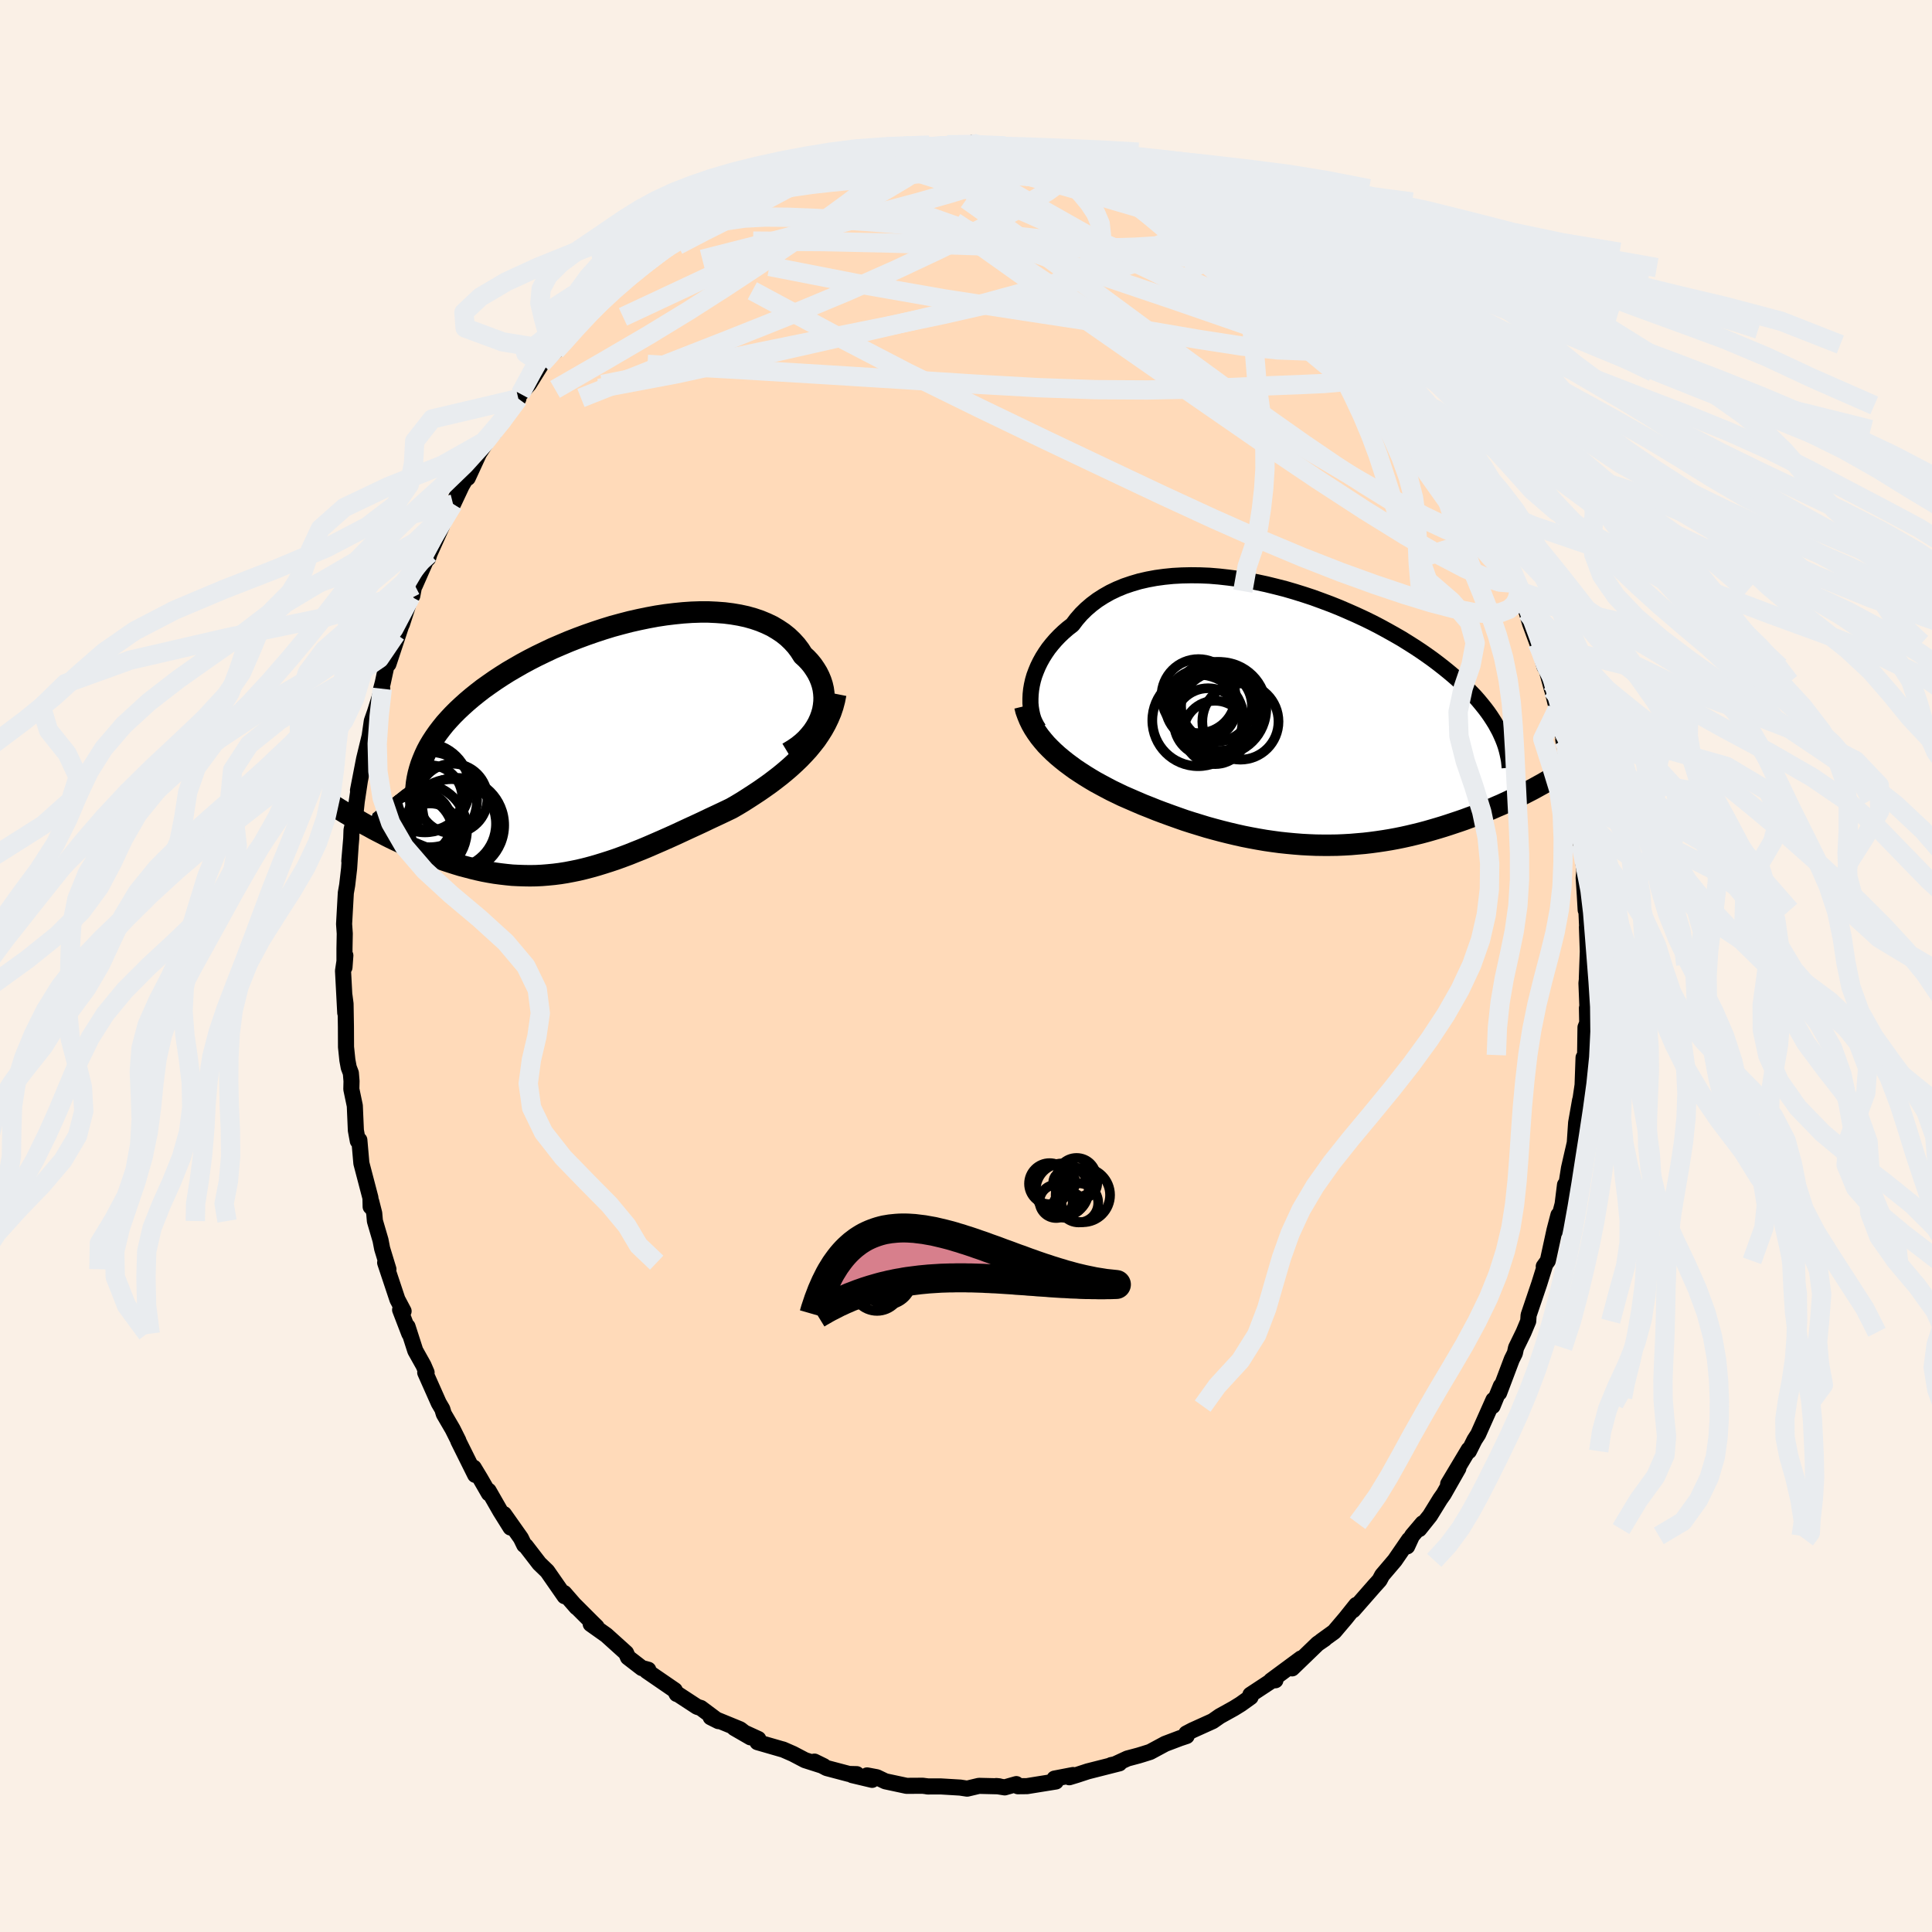 <svg xmlns="http://www.w3.org/2000/svg" width="500" height="500" viewBox="-100 -100 200 200"><defs><clipPath id="c"><path d="m23.13-3.35.13-.45.08-.45.05-.45.01-.44-.03-.45-.06-.43-.1-.43-.14-.43-.17-.41-.2-.4-.24-.39-.26-.38-.3-.37-.33-.35-.36-.33-.33-.52-.37-.49-.42-.46-.45-.43-.5-.4-.54-.36-.57-.34-.61-.29-.65-.27-.68-.23-.71-.2-.74-.16-.77-.13-.79-.1-.82-.06-.84-.04h-.85l-.88.03-.88.06-.9.09-.91.11-.92.14-.92.17-.92.19-.93.21-.92.24-.92.25-.91.28-.91.3-.89.31-.89.33-.87.34-.85.36-.84.36-.82.39-.81.39-.78.4-.76.41-.73.42-.72.42-.68.43-.67.44-.63.44-.62.44-.58.45-.56.45-.53.45-.5.45-.48.45-.46.46-.42.45-.41.46-.37.46-.35.46-.33.47-.3.46-.28.47-.25.47-.22.47-.2.48-.18.47-.15.48-.13.48-.1.47-5.78 4.57.41.23.43.23.43.24.44.23.45.23.46.24.46.23.48.23.48.22.48.23.49.22.5.21.51.21.51.21.51.2.53.2.54.2.54.19.55.18.56.18.56.17.57.15.57.15.58.14.59.13.59.11.59.1.6.08.6.07.6.06.61.03.61.02.61.01.62-.01.62-.03.62-.05.62-.06.63-.08.63-.1.63-.12.64-.13.63-.15.65-.17.64-.18.65-.2.66-.21.66-.22.66-.24.67-.25.67-.27.68-.27.69-.29.69-.3.69-.3.7-.31.71-.32.71-.33.71-.33.72-.33.73-.34.73-.35.73-.34.74-.35.73-.35.59-.34.58-.35.58-.37.57-.37.56-.37.56-.39.55-.39.54-.41.53-.41.52-.43.5-.43.49-.45.48-.46.45-.47.44-.48"/></clipPath><clipPath id="b"><path d="m-26.18-2.56.08-.47.11-.49.14-.48.18-.48.2-.48.23-.47.26-.47.29-.46.31-.45.35-.44.37-.43.4-.42.43-.41.45-.39.48-.37.43-.57.48-.55.52-.51.56-.48.6-.45.64-.41.67-.38.71-.34.75-.31.77-.26.81-.24.83-.19.86-.16.88-.12.9-.09.92-.05.94-.02.95.01.96.04.97.08.98.11.99.13.98.16.99.19.98.21.98.24.98.25.96.28.96.3.94.31.93.34.91.34.9.36.88.38.86.38.84.39.82.4.79.41.77.42.75.42.73.42.69.43.68.43.65.43.62.43.6.43.57.43.55.43.53.43.5.42.48.42.46.42.43.42.41.42.4.41.37.42.34.41.33.41.31.41.28.4.26.4.25.4.22.4.21.39 2.25 6.6-.4.2-.4.19-.41.2-.43.2-.43.2-.45.19-.45.2-.47.2-.47.19-.48.19-.5.2-.5.18-.51.19-.52.18-.54.18-.54.18-.56.18-.56.17-.58.17-.59.17-.6.16-.61.15-.63.15-.63.14-.64.13-.65.12-.67.11-.67.1-.67.09-.69.08-.7.06-.7.06-.71.04-.71.03-.72.01h-.73l-.73-.01-.74-.03-.74-.04-.75-.06-.75-.07-.75-.08-.75-.1-.76-.11-.76-.13-.76-.14-.76-.15-.76-.17-.76-.18-.76-.19-.75-.2-.76-.21-.75-.23-.75-.23-.75-.24-.74-.26-.73-.26-.74-.27-.72-.27-.72-.29-.71-.28-.7-.3-.69-.3-.69-.3-.58-.28-.58-.28-.57-.3-.56-.3-.55-.3-.54-.32-.52-.32-.51-.33-.5-.33-.48-.35-.47-.35-.45-.36-.43-.36-.42-.38-.39-.38"/></clipPath><filter id="a"><feTurbulence baseFrequency=".05" numOctaves="3" result="noise" type="noise"/><feDisplacementMap in="SourceGraphic" in2="noise" scale="2"/></filter></defs><rect width="100%" height="100%" x="-100" y="-100" fill="linen"/><path fill="#FFDAB9" stroke="#000" stroke-linejoin="round" stroke-width="1.667" d="m64.27 1.27.17-1.41-.21 1.92.1 2.55-.05.02.03 1.55-.18.45-.04 2.87-.16.26-.1 2.84-.24 1.62-.02-.04-.41 2.33-.14 2.08-.53 2.33.35-1.55-.42 1.84-.35 2.21-.06-.49-.25 2.01-.72 2.71.29-1.59-.41 1.57-.69 3.17-.42.58.11-.06-.58 1.86-1.1 3.25-.04.62-.48 1.15-.78 1.6-.12.56-.32.64-1.31 3.47.18-.72-.86 2.09v-.15l.09-.49-1.58 3.55-.38.59-.58 1.16-.02-.16-2.13 3.56L50.97 52l-1.52 2.67-.36.51-1.06 1.72-1.11 1.39.35-.6-1.1 1.3-.5 1.09.19-.69-1.47 2.14-1.31 1.54-.27.51-.54.6-2.2 2.51.1-.25.23-.3-1.11 1.39-1.18 1.39-1.33.96.35-.22-.73.5-2.64 2.55.92-1.03-3.1 2.29.45-.03-.16-.1-2.43 1.6.02.24-1.02.73-.71.44-1.46.81-.73.51-2.1.95-.63.33.03.26-.69.23-1.53.58-1.56.84-.73.23-.46.14-1.16.31-1.36.63-.32.05.85-.18-3.27.83-1.16.38-.76.23.39-.23-1.92.37.14.3-2.98.48-.95.01-.16-.22-1.2.34-.88-.14.31.03-2.1-.05-1.22.29-.72-.11-2.01-.12h-1.4l.16.01-.64-.08-1.66.01-2.2-.47-.88-.42-1.01-.19.52.46-2.06-.49.47-.1-.8-.02-2.31-.61-1.27-.67.96.47-1.94-.62-1.24-.65-1.05-.46-.1-.02-2.53-.73.09-.33-2.49-1.14 1.68.97-1.07-.83-3.05-1.25.8.4-1.82-1.36-.38-.12-2.05-1.34-.07.01-.2-.39-2.9-1.99.22.11-.06-.24-.66-.17-1.44-1.11-.2-.46-2.04-1.84-1.62-1.15.61.29-.47-.46-1.76-1.76.16.2-1.29-1.48.05.33-1.8-2.59-.82-.79-1.41-1.83-.15-.09-.35-.72-1.75-2.48.68 1.39-1.05-1.68-1.22-2.13.03.28-.9-1.56-.67-1.11.15.75-1.75-3.52.01-.03-.59-1.18-.92-1.58-.15-.5-.37-.63-1.4-3.15.14-.01-.32-.74-.85-1.52-.8-2.49.18.73-.95-2.47.36.14-.64-1.21-1.27-3.81.34.68-.65-2.13-.17-.88-.58-1.98-.07-.8-.31-1.22-.06.54-.02-.91-.94-3.59-.21-2.4-.16.09-.2-1.09-.11-2.55-.36-1.72.02-.83-.07-.84-.22-.58-.14-.76-.14-1.35-.01-2.11-.04-2.37-.11-.84.08 1.78-.23-4.35.24-1.59-.09 1.23v-1.93l.03-1.56-.07-1 .18-3.22.14-.8.2-1.72.15-2.25-.13 1.48.2-2.34.03-.87.44-2.02.1-.94.33-2.19-.2 1.04.63-3.25.65-2.68-.15.83.3-2.08.33-.94.75-2.4-.16.19.21-.79.41-1.9.18-.06 1.29-3.9-.51.8.61-1.01.93-2.88.15-.08.28-1.48-.01.41 1.14-2.59.22-.2.15-.49 1.31-2.92.27-1.18.4-.47.46-.57.89-1.89.91-1.58-.28.76 1.17-2.54 1.06-1.63.45-.45.99-1.45.01-.46 1.56-1.67-.19.04.4-.54.88-.99 1.32-2.12 1.46-1.37-1.27 1.14 1.88-1.67.71-1.25.3-.09 2.59-2.71.23-.35-.5.63.89-.74 1.8-2.02 1.2-.9.34-.05.56-.58 2.42-2.08 1.2-.56-1.49 1.02 2.96-2.32-2.16 1.59 3.28-1.88-.48-.07 2.15-1.26 1.81-1.09-.77.6 1.08-.82 1.23-.3.52-.44 2.07-.88-.67.09 2.32-.94-.76.45 1.12-.4 1.79-.53.37-.41 1.43-.22 2.56-.61-.2-.01 1.27-.35.19-.27.78-.15 2.66-.24.51-.18-1.02-.01 2.16-.02 1.44-.32 1.94.09.08-.16.02-.04 2.39-.07.19-.11.59.39 1.45-.09.91.1.48.12 1.34.14 2.03.06.81.38-.17-.15 1.36.18 2.03.53 1.03.31.24.02.3.08 2.65.93.45-.2.13-.03 2.45 1.15-.64-.12 2.04.67.36.27 2.54 1.21-.65-.42 1.14.58.67.08 1.98 1.57.96.54-.79-.8 2.34 1.57.3.35 1.38 1 .83.6.41.29 1.34.75 1.93 1.67-.94-.83 2.27 2.05.57.4-.16-.27 1.27 1.53.23.1 2.35 2.33-1.39-1.51 1.66 1.75 1.51 1.58.67 1.3-.01-.33 1.24 1.65.06.24 2.76 3.45-.22-.42.33.52-.62-.74.97.96 1.39 2.17 1.21 2.08.05.08 1 1.42 1.12 2.22-.53-.47.78.65 1.48 3.26-.22-.2.17-.19.97 1.95.91 2.15-.05.31.19.02 1.32 3.43.01.02.29.84.53 1.34.35 1.17.75 2.03.1.1.65 2.35.16.12.61 2.23-.18-.78.71 2.87.07 1.17.81 2.32-.24-.36.62 2.99.05-.26.14 2.01.39 1.48.23 2.01.18.29.22 2.3-.21-1.83.56 4.56-.07.73.12 1.8.09 1.54.07-.03.14 3.11-.08-1.33.09 2.52-.1 2.79.17-1.41" filter="url(#a)"/><path fill="#fff" d="m-26.18-2.56.08-.47.11-.49.14-.48.18-.48.2-.48.23-.47.26-.47.29-.46.31-.45.35-.44.37-.43.4-.42.43-.41.45-.39.48-.37.43-.57.48-.55.52-.51.56-.48.6-.45.64-.41.67-.38.71-.34.75-.31.77-.26.81-.24.83-.19.86-.16.88-.12.9-.09.92-.05.94-.02.95.01.96.04.97.08.98.11.99.13.98.16.99.19.98.21.98.24.98.25.96.28.96.3.94.31.93.34.91.34.9.36.88.38.86.38.84.39.82.4.79.41.77.42.75.42.73.42.69.43.68.43.65.43.62.43.6.43.57.43.55.43.53.43.5.42.48.42.46.42.43.42.41.42.4.41.37.42.34.41.33.41.31.41.28.4.26.4.25.4.22.4.21.39 2.25 6.6-.4.2-.4.19-.41.2-.43.2-.43.2-.45.19-.45.2-.47.2-.47.19-.48.19-.5.2-.5.18-.51.19-.52.18-.54.18-.54.18-.56.18-.56.17-.58.17-.59.17-.6.16-.61.15-.63.15-.63.14-.64.13-.65.12-.67.11-.67.1-.67.09-.69.08-.7.06-.7.06-.71.04-.71.03-.72.01h-.73l-.73-.01-.74-.03-.74-.04-.75-.06-.75-.07-.75-.08-.75-.1-.76-.11-.76-.13-.76-.14-.76-.15-.76-.17-.76-.18-.76-.19-.75-.2-.76-.21-.75-.23-.75-.23-.75-.24-.74-.26-.73-.26-.74-.27-.72-.27-.72-.29-.71-.28-.7-.3-.69-.3-.69-.3-.58-.28-.58-.28-.57-.3-.56-.3-.55-.3-.54-.32-.52-.32-.51-.33-.5-.33-.48-.35-.47-.35-.45-.36-.43-.36-.42-.38-.39-.38" filter="url(#a)" transform="translate(32.92 -26.05)"/><path fill="#fff" d="m23.13-3.35.13-.45.08-.45.05-.45.01-.44-.03-.45-.06-.43-.1-.43-.14-.43-.17-.41-.2-.4-.24-.39-.26-.38-.3-.37-.33-.35-.36-.33-.33-.52-.37-.49-.42-.46-.45-.43-.5-.4-.54-.36-.57-.34-.61-.29-.65-.27-.68-.23-.71-.2-.74-.16-.77-.13-.79-.1-.82-.06-.84-.04h-.85l-.88.03-.88.06-.9.09-.91.11-.92.14-.92.17-.92.19-.93.21-.92.24-.92.25-.91.28-.91.3-.89.31-.89.33-.87.34-.85.36-.84.36-.82.39-.81.39-.78.4-.76.41-.73.42-.72.42-.68.43-.67.44-.63.44-.62.44-.58.45-.56.45-.53.45-.5.45-.48.45-.46.46-.42.45-.41.46-.37.46-.35.46-.33.47-.3.46-.28.47-.25.47-.22.47-.2.48-.18.47-.15.48-.13.48-.1.47-5.78 4.57.41.23.43.23.43.24.44.23.45.23.46.24.46.23.48.23.48.22.48.23.49.22.5.21.51.21.51.21.51.2.53.2.54.2.54.19.55.18.56.18.56.17.57.15.57.15.58.14.59.13.59.11.59.1.6.08.6.07.6.06.61.03.61.02.61.01.62-.01.62-.03.62-.05.62-.06.63-.08.63-.1.63-.12.64-.13.63-.15.65-.17.64-.18.65-.2.66-.21.66-.22.66-.24.67-.25.67-.27.68-.27.69-.29.69-.3.69-.3.7-.31.71-.32.71-.33.71-.33.72-.33.73-.34.73-.35.73-.34.74-.35.73-.35.59-.34.58-.35.58-.37.57-.37.56-.37.56-.39.55-.39.54-.41.53-.41.52-.43.5-.43.49-.45.48-.46.45-.47.44-.48" filter="url(#a)" transform="translate(-38.09 -22.66)"/><g fill="none" stroke="#000" transform="translate(32.92 -26.05)"><path stroke-linejoin="round" stroke-width="1.667" d="m-25.39 1.52-.2-.31-.18-.34-.16-.36-.12-.39-.09-.41-.07-.43-.04-.44v-.46l.02-.46.05-.48.08-.47.11-.49.14-.48.18-.48.2-.48.23-.47.26-.47.29-.46.31-.45.35-.44.37-.43.4-.42.43-.41.45-.39.48-.37.43-.57.48-.55.52-.51.56-.48.6-.45.64-.41.67-.38.71-.34.75-.31.77-.26.81-.24.83-.19.86-.16.88-.12.9-.09.92-.05.94-.02.95.01.96.04.97.08.98.11.99.13.98.16.99.19.98.21.98.24.98.25.96.28.96.3.94.31.93.34.91.34.9.36.88.38.86.38.84.39.82.4.79.41.77.42.75.42.73.42.69.43.68.43.65.43.62.43.6.43.57.43.55.43.53.43.5.42.48.42.46.42.43.42.41.42.4.41.37.42.34.41.33.41.31.41.28.4.26.4.25.4.22.4.21.39.18.39.17.39.15.38.13.38.11.38.09.37.08.37.07.37.04.37.03.36" filter="url(#a)"/><path stroke-linejoin="round" stroke-width="2.222" d="m-26.83-.86.12.49.17.47.19.46.22.45.25.44.28.43.3.42.33.41.35.41.38.39.39.38.42.38.43.36.45.36.47.35.48.35.5.33.51.33.52.32.54.32.55.3.56.3.57.3.58.28.58.28.69.3.69.3.7.3.71.28.72.29.72.27.74.27.73.26.74.26.75.24.75.23.75.23.76.21.75.2.76.19.76.18.76.17.76.15.76.14.76.13.76.11.75.1.75.08.75.07.75.06.74.04.74.03.73.01h.73l.72-.01.71-.03.71-.04.7-.06.7-.06.69-.08.67-.09.67-.1.67-.11.65-.12.64-.13.63-.14.63-.15.61-.15.6-.16.59-.17.58-.17.56-.17.56-.18.54-.18.54-.18.52-.18.51-.19.5-.18.5-.2.48-.19.47-.19.47-.2.45-.2.45-.19.43-.2.43-.2.41-.2.4-.19.4-.2.38-.19.37-.19.37-.19.35-.19.34-.19.33-.18.33-.19.31-.18.31-.17.29-.18" filter="url(#a)"/><circle cx="-8.853" cy="-1.889" r="3.832" clip-path="url(#b)" filter="url(#a)"/><circle cx="-6.658" cy="-.604" r="4.822" clip-path="url(#b)" filter="url(#a)"/><circle cx="-6.683" cy="-.334" r="4.104" clip-path="url(#b)" filter="url(#a)"/><circle cx="-6.988" cy="-.854" r="3.668" clip-path="url(#b)" filter="url(#a)"/><circle cx="-7.028" cy="-.644" r="4.774" clip-path="url(#b)" filter="url(#a)"/><circle cx="-7.133" cy="1.871" r="3.278" clip-path="url(#b)" filter="url(#a)"/><circle cx="-7.853" cy=".836" r="3.54" clip-path="url(#b)" filter="url(#a)"/><circle cx="-8.893" cy=".626" r="4.74" clip-path="url(#b)" filter="url(#a)"/><circle cx="-8.578" cy="-.939" r="3.708" clip-path="url(#b)" filter="url(#a)"/><circle cx="-4.513" cy=".746" r="3.944" clip-path="url(#b)" filter="url(#a)"/></g><g fill="none" stroke="#000" transform="translate(-38.09 -22.66)"><path stroke-linejoin="round" stroke-width="2.222" d="m19.66.6.53-.32.5-.34.45-.36.41-.38.36-.4.33-.41.28-.42.25-.44.2-.44.16-.44.13-.45.08-.45.05-.45.01-.44-.03-.45-.06-.43-.1-.43-.14-.43-.17-.41-.2-.4-.24-.39-.26-.38-.3-.37-.33-.35-.36-.33-.33-.52-.37-.49-.42-.46-.45-.43-.5-.4-.54-.36-.57-.34-.61-.29-.65-.27-.68-.23-.71-.2-.74-.16-.77-.13-.79-.1-.82-.06-.84-.04h-.85l-.88.03-.88.06-.9.09-.91.11-.92.14-.92.17-.92.19-.93.21-.92.24-.92.25-.91.28-.91.3-.89.31-.89.33-.87.34-.85.36-.84.36-.82.39-.81.39-.78.4-.76.41-.73.42-.72.42-.68.43-.67.44-.63.44-.62.44-.58.45-.56.45-.53.45-.5.45-.48.45-.46.46-.42.45-.41.46-.37.46-.35.46-.33.47-.3.46-.28.47-.25.47-.22.47-.2.48-.18.47-.15.48-.13.48-.1.47-.08.48-.05.48-.03.49-.01.48.01.48.04.49.05.48.08.49.1.49.12.49" filter="url(#a)"/><path stroke-linejoin="round" stroke-width="2.222" d="m24.61-5.51-.13.66-.17.64-.21.62-.25.59-.28.58-.31.56-.34.54-.36.53-.4.51-.41.5-.44.48-.45.47-.48.46-.49.45-.5.43-.52.43-.53.41-.54.41-.55.39-.56.39-.56.37-.57.37-.58.37-.58.35-.59.34-.73.35-.74.35-.73.34-.73.35-.73.34-.72.33-.71.33-.71.33-.71.32-.7.31-.69.3-.69.3-.69.29-.68.27-.67.27-.67.25-.66.24-.66.22-.66.21-.65.2-.64.18-.65.17-.63.15-.64.13-.63.12-.63.1-.63.08-.62.06-.62.05-.62.03-.62.01-.61-.01-.61-.02-.61-.03-.6-.06-.6-.07-.6-.08-.59-.1-.59-.11-.59-.13-.58-.14-.57-.15-.57-.15-.56-.17-.56-.18-.55-.18-.54-.19-.54-.2-.53-.2-.51-.2-.51-.21-.51-.21-.5-.21-.49-.22-.48-.23-.48-.22-.48-.23-.46-.23-.46-.24-.45-.23-.44-.23-.43-.24-.43-.23-.41-.23-.41-.24-.4-.23-.39-.23-.38-.22-.37-.23-.36-.22-.35-.22-.35-.22-.33-.21-.33-.22" filter="url(#a)"/><circle cx="-14.61" cy="8.083" r="4.894" clip-path="url(#c)" filter="url(#a)"/><circle cx="-18.42" cy="7.878" r="3.262" clip-path="url(#c)" filter="url(#a)"/><circle cx="-18.98" cy="9.008" r="3.974" clip-path="url(#c)" filter="url(#a)"/><circle cx="-18.345" cy="8.583" r="4.778" clip-path="url(#c)" filter="url(#a)"/><circle cx="-17.925" cy="4.213" r="4.614" clip-path="url(#c)" filter="url(#a)"/><circle cx="-15.185" cy="7.938" r="4.622" clip-path="url(#c)" filter="url(#a)"/><circle cx="-15.045" cy="5.318" r="3.6" clip-path="url(#c)" filter="url(#a)"/><circle cx="-17.38" cy="8.968" r="3.136" clip-path="url(#c)" filter="url(#a)"/><circle cx="-17.45" cy="5.438" r="4.926" clip-path="url(#c)" filter="url(#a)"/><circle cx="-17.425" cy="5.238" r="3.368" clip-path="url(#c)" filter="url(#a)"/></g><g fill="none" stroke="#E9ECEF" stroke-linejoin="round" stroke-width="2"><path d="m-19.03-81.19 1.31-.39 1.52-.33 1.69-.26 1.86-.17 1.94-.11 1.98-.04 2 .01 2.04.05 2.1.09 2.14.11 2.15.14 2.16.16 2.15.17 2.12.17 2.05.16 1.91.15 1.76.14 1.61.13 1.48.15 1.29.13 1.01.03" filter="url(#a)"/><path d="m18.09-81.4 1.56.58 1.25.55 1.08.5.96.46.91.46.87.46.81.46.71.41.57.35.43.28.25.21.07.11-.14.01-.4-.13-.68-.29-1-.46-1.34-.65-1.67-.85-2.01-1.04-2.26-1.15m-48.87 6.48 2.26-1.24 1.76-.74 1.86-.5 1.99-.29 2.14-.11 2.35.02 2.56.1 2.77.15 2.93.19 3.08.25 3.19.3 3.31.35 3.42.37 3.54.38 3.64.41 3.69.43 3.7.46 3.65.49 3.6.54 3.51.57 3.28.44" filter="url(#a)"/><path d="m47.07-57.93-.08-.1.48.73.57.97.41.86.16.61-.11.34-.39.04-.65-.23-.94-.51-1.22-.8-1.52-1.1-1.86-1.42-2.21-1.75-2.58-2.08-2.94-2.44-3.35-2.82-3.77-3.21-4.3-3.64-4.9-4.15" filter="url(#a)"/><path d="m22.38-79.67.88.5.61.62.23.66-.21.65-.65.67-1.04.75-1.44.82-1.87.89-2.33.96-2.84 1.02-3.36 1.1-3.92 1.17-4.5 1.23-5.1 1.27-5.71 1.34-6.37 1.45-7.04 1.59-7.63 1.67-8.07 1.52m78.44-6.37-.35-.39.64.72.8.94.71.88.6.78.51.69.4.59.25.43.06.21-.16.01-.34-.16-.5-.29-.67-.4-.85-.55-1.07-.75-1.33-1.01-1.64-1.3-1.95-1.63-2.28-1.95-2.57-2.24-2.83-2.52-3.19-2.86m-35.39-6.76.46-.2.8-.12.73-.03.49.07.29.18.15.28-.02.39-.25.52-.55.65-.87.82-1.19.99-1.53 1.17-1.85 1.35-2.19 1.55-2.54 1.74-2.91 1.96-3.31 2.18-3.72 2.38-4.15 2.53-4.6 2.69-5.09 2.93" filter="url(#a)"/><path d="m42.24-64.34.33.82-.01.61-.23.72-.56.73-1.01.6-1.57.37-2.13.19-2.65.12-3.14.12-3.62.17-4.15.17-4.73.09-5.34-.03-5.97-.21-6.61-.37-7.31-.47-8.05-.5-8.82-.53-9.64-.54" filter="url(#a)"/><path d="m23.52-79.09.82.48.61.67.13.6-.29.59-.66.66-1.02.74-1.43.82-1.87.86-2.34.9-2.83.95-3.37 1-3.95 1.08-4.55 1.13-5.15 1.17-5.74 1.2-6.36 1.28-7.01 1.43-7.72 1.63-8.43 1.7" filter="url(#a)"/><path d="m.46-85.09.48.08.99.27 1.32.35 1.54.42 1.71.5 1.84.56 1.91.61 1.94.65 1.95.69 1.95.71 1.92.73 1.89.73 1.81.71 1.72.68 1.59.63 1.43.56 1.22.46.98.36.74.27.56.21m25.94 32.65.6 2-.3.59-.93-.07-1.5-.49-2.09-.92-2.74-1.43-3.44-1.99-4.2-2.6-4.98-3.24-5.76-3.88L24-58.82l-7.41-5.16-8.35-5.81-9.21-6.54" filter="url(#a)"/><path d="m5.42-84.54 1.32.15.49.21.07.29-.25.39-.64.51-1.15.62-1.73.71-2.3.79-2.88.89-3.5.99-4.24 1.13-5.09 1.36-6.01 1.61-6.81 1.73m84.51 34.33-.01.25-.11.53-.3.6-.57.52-.89.35-1.23.11-1.6-.13-1.97-.39-2.35-.61-2.74-.84-3.12-1.05-3.54-1.28-3.96-1.55-4.39-1.84-4.85-2.15-5.31-2.45-5.8-2.74-6.32-3-6.85-3.3-7.37-3.62-7.8-4.05-8.25-4.43m33.6-13.64.9.34 1.12.57 1.54.82 1.87 1.03 2.05 1.18 2.17 1.32 2.24 1.43 2.34 1.55 2.42 1.65 2.47 1.74 2.42 1.73 2.27 1.61 2.05 1.4 1.85 1.23 1.8 1.25" filter="url(#a)"/><path d="m42.9-63.37.98 1.32.92 1.23.8 1.02.55.7.37.49.28.41.27.45.25.48.17.43.04.3-.13.1-.35-.14-.56-.39-.79-.67-1.04-.94-1.29-1.23-1.55-1.53-1.83-1.83-2.1-2.15-2.42-2.52-2.76-2.9-2.98-3.17" filter="url(#a)"/><path d="m39.07-67.67 1.21 1.49.38 1.07-.41.67-1.08.41-1.67.25-2.27.11-2.96-.11-3.72-.4-4.54-.7-5.34-.91-6.14-1.01-6.95-1.06-7.77-1.19-8.63-1.51-9.53-1.86M.46-85.09l.47.08.96.25 1.27.34 1.48.41 1.64.49 1.75.54 1.82.6 1.86.64 1.87.67 1.87.69 1.85.71 1.82.72 1.77.7 1.69.69 1.62.66 1.52.62 1.39.58 1.23.52 1.04.42.82.31.53.16.26.04" filter="url(#a)"/><path d="m24.19-79.01 1.36 1.07.58.51.23.38.01.41-.22.44-.52.43-.84.38-1.21.33-1.59.28-2.01.22-2.48.15-2.97.09-3.49.01-4-.07-4.52-.14-5.08-.16-5.72-.17-6.46-.14-7.29-.05" filter="url(#a)"/><path d="m40.46-66.16-.38-.41.52.65.62.83.44.73.26.61.09.5-.09.37-.33.19-.59-.01-.87-.21-1.13-.37-1.37-.47-1.61-.57-1.87-.69-2.17-.86-2.51-1.08-2.86-1.33-3.21-1.6-3.57-1.86-3.94-2.1-4.3-2.37-4.63-2.62-5.02-2.89" filter="url(#a)"/><path d="m-10.69-83.72.74-.06 1.68.27 2.21.58 2.53.88 2.88 1.14 3.3 1.38 3.69 1.59 3.97 1.77 4.16 1.92 4.32 2.05 4.43 2.12 4.51 2.15 4.55 2.13 4.59 2.13 4.78 2.42" filter="url(#a)"/><path d="m-23.74-79.17 1.18-.34 1.38-.42 1.58-.39 1.73-.32 1.87-.27 2.06-.23 2.25-.22 2.41-.23 2.54-.25 2.57-.25 2.55-.24 2.45-.22 2.3-.19 2.13-.16 1.96-.14L9-83.18l1.7-.09m2.35.14 1.86.58 1.22.37 1.12.43 1.18.54 1.23.59 1.27.63 1.26.63 1.21.61 1.13.57 1.04.54.93.49.79.44.65.35.46.25.28.15.08.03-.14-.09-.36-.22-.62-.38-.96-.59-1.41-.89" filter="url(#a)"/><path d="m9.45-84.07 1.57.42 1.1.31.94.26.95.26.94.26.85.24.69.22.5.19.28.15.04.09h-.25l-.61-.12-1.04-.27-1.5-.4-1.88-.52-2.1-.62m41.73 33.39.85 1.2.68 1.26.5.97.42.84.38.81.32.74.23.63.12.46.01.27-.11.07-.22-.14-.36-.37-.51-.63-.7-.94-.91-1.32-1.13-1.71-1.36-2.13-1.6-2.56-1.87-3.02-2.17-3.5-2.26-3.73m-58.09-19.11.82-.35 1.38-.34 1.45-.32 1.36-.29 1.27-.26 1.23-.24 1.21-.22 1.15-.19 1.05-.17.92-.14.78-.11.62-.09.39-.05.08-.02-.32.02-.85.07-1.55.11m25.26 3.98.85.46 1.01.49.89.42.85.42.84.45.76.42.61.36.41.26.19.16-.03.06-.32-.09-.67-.26-1.04-.48-1.44-.71-1.88-.97-2.39-1.27m19.34 12.52 1.18 1.17.44.49.34.5.18.46-.11.27-.44.02-.79-.23-1.15-.5-1.58-.82-2.09-1.22-2.66-1.67-3.21-2.07-3.67-2.38-4.14-2.67-4.84-3.09" filter="url(#a)"/><path d="m-14.32-82.75 1.65-.41.93-.27.78-.24.78-.21.77-.17.69-.12.54-.06h.35l.17.06-.06.12-.32.19-.62.26-.95.32-1.28.41-1.64.5-2.04.64-2.52.78-3.03.88m73.99 33.38.58 1.57-.14.81-.81.14-1.39-.34-1.99-.78-2.64-1.26-3.34-1.78-4.07-2.32-4.82-2.85-5.57-3.43-6.35-4.04-7.23-4.68L7.92-71l-9.06-6.01m-32.6 4.71 1.81-1.42 1.13-.75.93-.55 1-.57 1.15-.64 1.32-.73 1.4-.77 1.4-.77 1.32-.7 1.19-.62 1.03-.52.83-.43.61-.33.37-.24.12-.12-.13-.02-.33.08-.58.17" filter="url(#a)"/><path d="m-11.76-83.36.37-.02 1.05.08 1.51.24 1.89.41 2.16.6 2.37.75 2.57.91 2.78 1.03 2.97 1.15 3.1 1.23 3.18 1.3 3.22 1.36 3.25 1.39 3.27 1.4 3.28 1.43 3.31 1.48 3.4 1.61 3.49 1.79 3.52 1.88 3.23 1.6M27.13-76.9l.17-.03.97.67 1.15.87 1.17.91 1.16.91 1.14.89 1.1.86 1.03.81.92.74.77.63.62.51.45.38.29.24.12.1-.06-.06-.27-.25-.49-.45-.76-.67-1.04-.92" filter="url(#a)"/><path d="m9.45-84.07 1.36.46.48.43-.07.51-.48.66-.9.82-1.38 1L6.54-79l-2.5 1.39-3.1 1.6-3.71 1.83-4.38 2.06-5.06 2.25-5.78 2.41-6.52 2.6-7.28 2.85-8.07 3.21m82.76-4.57.88 1.23.68 1.01.37.68-.07.19-.51-.22-.85-.49-1.13-.64-1.42-.79-1.78-1.04-2.25-1.41-2.8-1.85-3.4-2.35-3.99-2.87-4.52-3.37-4.97-3.82m-22.55-5.48 1.3-.16h.85l.42.08.14.19-.11.3-.37.43-.69.59-1.05.75-1.43.91-1.83 1.09-2.27 1.26-2.73 1.43-3.25 1.6-3.8 1.79-4.41 2.04-5.1 2.39-5.77 2.7" filter="url(#a)"/><path d="m42.9-63.37.97 1.31.91 1.2.76.99.5.63.28.38.16.29.12.27.07.27-.05.17-.23-.01-.49-.29-.76-.61-1.07-.95-1.37-1.3-1.7-1.65-2.02-2.04-2.36-2.44-2.75-2.88-3.27-3.4M.65-85.2l.89.28 1.21.22 1.36.27 1.53.34 1.65.4 1.71.44 1.71.47 1.7.5 1.67.5 1.61.5 1.52.47 1.41.44 1.26.38 1.12.33.94.27.73.19.45.09.09-.06-.26-.2" filter="url(#a)"/><path d="m-19.03-81.19 1.32-.4 1.59-.37 1.8-.33 1.98-.27 2.07-.23 2.08-.18 2.06-.16 2.07-.14 2.07-.11 2.05-.09 1.95-.06 1.82-.05 1.69-.04 1.58-.03 1.4-.05.93-.1M53.7-46.5l.39.49.54 1.08.45 1.05.33.87.23.71.12.55.01.35-.13.15-.27-.08-.43-.33-.58-.59-.78-.89-.97-1.22-1.18-1.56-1.4-1.91-1.62-2.28-1.85-2.63-2.08-3.03-2.35-3.47-2.64-3.98-2.93-4.52" filter="url(#a)"/><path d="m-7.06-84.38.44-.03 1.07.15 1.85.29 2.35.42 2.6.53 2.72.63 2.84.72 2.95.81 3.05.87 3.09.91 3.07.9 2.99.87 2.87.85 2.81.85M53.92-46.3l-.09-.08.09.37.08.61-.09.56-.32.39-.57.16-.82-.05-1.08-.29-1.37-.53-1.66-.77-1.97-1.04-2.29-1.31-2.61-1.61-2.96-1.92-3.32-2.26-3.67-2.59-4.05-2.91-4.43-3.23-4.83-3.56-5.31-3.92-5.92-4.33-6.69-4.75m-22.03-.55 1.28-.58.79-.38.69-.28.67-.24.67-.21.65-.19.57-.14.41-.06.16.05-.16.17-.52.34-.92.51-1.31.71-1.68.89-2.06 1.04-2.42 1.16-2.68 1.27" filter="url(#a)"/><path d="m-25.86-77.86 1.05-.6.64-.33.74-.36.85-.41.87-.42.82-.39.73-.34.62-.26.53-.19.45-.13.35-.07h.23l.07.1-.17.2-.46.35-.77.48-1.06.62-1.31.74-1.54.83-1.77.93-2.13 1.07-2.72 1.42m70.57 8.7.91 1.2.1.65-.46.33-.93.15-1.41-.02-2.03-.33-2.75-.72-3.53-1.14-4.27-1.48-4.95-1.71-5.66-1.91-6.52-2.18-7.56-2.56-8.59-3.03m70.58 66.08.5 2.5.44 2.26.27 2.27.19 2.37.19 2.41.19 2.46.16 2.51.03 2.61-.13 2.68-.28 2.73-.37 2.7-.4 2.64-.4 2.54-.38 2.45-.4 2.41-.43 2.39-.49 2.4-.54 2.42-.59 2.43-.65 2.42-.71 2.39-.78 2.35-.87 2.31-.95 2.29-1.02 2.25-1.05 2.18-1.04 2.09-1 1.95-.97 1.78-1.02 1.67-1.23 1.66-1.46 1.6" filter="url(#a)"/><path d="m.46-85.09 1.21.21 1.55.19 1.65.24 1.78.31 1.86.37 1.86.46 1.77.55 1.64.64 1.56.71 1.51.78 1.5.83 1.49.88 1.44.95 1.35 1.01 1.24 1.09 1.14 1.18 1.05 1.27.97 1.35.88 1.44.74 1.51.57 1.58.37 1.63.22 1.68.14 1.72.14 1.74.2 1.76.25 1.79.25 1.84.15 1.91.01 1.99-.13 2.04-.23 2.05-.31 2.01-.48 1.99-.69 2.03-.45 2.55" filter="url(#a)"/><path d="m-1.93-85.02 2.45-.02 2.19.16 2.11.22 2.31.29 2.63.37 2.85.42 2.85.49 2.68.54 2.54.62 2.56.69 2.78.79 3.08.88 3.39.98 3.55 1.06 3.54 1.12 3.36 1.19L46.01-74l2.79 1.25 2.61 1.27 2.67 1.31 2.94 1.36 3.4 1.44 3.9 1.52 4.33 1.62 4.59 1.71 4.65 1.78 4.62 1.85 4.55 1.92 4.52 2.01 4.43 2.1 4.04 2.11 3.39 2.05 3.5 2.01 5.72 1.95" filter="url(#a)"/><path d="m-1.95-84.98 1.9.01 1.75.11 1.94.18 2.09.23 2.17.29 2.26.35 2.41.44 2.63.51 2.92.61 3.18.68 3.36.75 3.41.8 3.32.85 3.16.88 3.06.95 3.16 1.02 3.55 1.1 4.21 1.21 5.08 1.29 6.02 1.4 6.85 1.5 7.03 1.56 5.79 1.46 2.72.88" filter="url(#a)"/><path d="m-5.41-84.59 2.44-.2 1.73-.12H.49l1.82.11 1.9.2 1.97.28 1.99.35 1.98.42 1.93.48 1.86.54 1.78.61 1.72.7 1.67.78 1.63.88 1.59.97 1.56 1.05 1.52 1.12 1.48 1.17 1.46 1.22 1.42 1.25 1.39 1.28 1.36 1.31 1.3 1.36 1.23 1.44 1.15 1.52 1.06 1.62 1 1.71.95 1.78.92 1.85.9 1.92.85 2.02.78 2.09.69 2.12.66 2.05.68 2.01.49 1.96" filter="url(#a)"/><path d="m-6.55-84.56 1.67-.09 1.93-.14 1.77-.09H.45l1.55.09 1.46.18 1.35.26 1.21.32 1.06.4.94.45.85.51.81.58.78.64.76.73.76.83.76.92.68 1.03.47 1.1.13 1.18-.31 1.24-.74 1.28-1.12 1.28-1.43 1.17-1.55 1.03-2.73 1.17" filter="url(#a)"/><path d="m-9.72-84.14 2.44-.29 2.08-.19 1.98-.14 2.01-.08H.92l2.27.08 2.4.18 2.52.25 2.63.33 2.76.39 2.87.46 3.02.51 3.21.59 3.43.65 3.69.74 3.91.84 4.08.93 4.19 1.03 4.27 1.11 4.37 1.18 4.47 1.23 4.55 1.25 4.6 1.24 4.59 1.19 4.69 1.16 5.11 1.21 5.82 1.54 6.14 2.41" filter="url(#a)"/><path d="m-9.72-84.14 2.52-.29 2.05-.19 1.85-.14 1.72-.09 1.66-.01 1.66.08 1.68.17 1.73.24 1.78.32 1.78.38 1.71.44 1.59.5 1.45.56 1.33.62 1.26.7 1.23.81 1.19.9 1.07 1.02.94 1.09.88 1.16.95 1.21 1 1.35.82 1.84m39.31 56.58 1.76 1.91 1.36 3.07.55 3 .58 2.7.8 2.49.85 2.45.7 2.48.46 2.55.22 2.59.02 2.6-.1 2.58-.1 2.55.02 2.5.26 2.46.58 2.44.88 2.45 1.11 2.47 1.2 2.51 1.12 2.53.92 2.51.66 2.46.41 2.33.21 2.19.08 2.04-.02 1.93-.12 1.92-.28 1.99-.63 2.15-1.11 2.3-1.62 2.25-2.49 1.48" filter="url(#a)"/><path d="m-11.96-83.37 1.81-.5 1.88-.37 1.87-.26 1.93-.19 1.95-.09 1.93-.01 1.91.06 1.91.14 1.92.22 1.94.28 1.95.35 1.96.43 1.97.51 1.96.59 1.94.67 1.9.73 1.85.8 1.79.85 1.72.9 1.68.96 1.66 1.04 1.65 1.12 1.64 1.21 1.66 1.31 1.65 1.4 1.62 1.49 1.58 1.54 1.5 1.58L40.16-65l1.36 1.67 1.35 1.61" filter="url(#a)"/><path d="m-11.76-83.36.25-.36 1.32-.34 1.76-.27 1.99-.22 2.12-.16 2.21-.09 2.3-.01 2.42.07 2.58.15 2.77.23 2.96.31 3.13.37 3.27.43 3.43.49 3.66.55 4.03.61 4.49.69 4.91.8 5.04.9 4.81 1.01 4.42 1.1 4.45 1.14 5.25 1.1 5.85.97" filter="url(#a)"/><path d="m-15.75-82.53 1.92-.65 1.72-.46 1.97-.37 2.09-.29 2.09-.22 2.08-.15 2.08-.08 2.12-.01 2.2.08 2.3.16 2.41.25 2.52.31 2.57.39 2.59.45 2.55.52 2.52.59 2.52.66 2.58.75 2.71.84 2.85.94 3 1.02 3.14 1.11 3.24 1.17 3.32 1.21 3.32 1.24 3.19 1.25 2.91 1.24 2.55 1.25 2.36 1.32 2.66 1.48 3.41 1.65 3.89 1.72 3.5 1.68" filter="url(#a)"/><path d="m-15.75-82.53 2.87-.64 1.92-.47L-9.2-84l1.8-.29 1.86-.23 1.89-.16 1.93-.09 1.99-.02 2.05.07 2.14.14 2.2.23 2.22.3 2.22.37 2.19.43 2.13.49 2.11.54 2.1.62 2.16.69 2.24.79 2.39.9 2.54 1.01 2.67 1.1 2.64 1.14 2.37 1.1 2.11.98" filter="url(#a)"/><path d="m-16.12-82.12 1.4-.59 1.69-.55 1.6-.48 1.65-.38 1.89-.29 2.14-.21 2.31-.12 2.37-.04 2.39.03 2.42.11 2.48.18 2.54.24 2.6.31 2.63.38 2.71.45 2.84.54 3.06.64 3.31.73 3.52.81 3.5.85 3.08.89 3.1 1.18" filter="url(#a)"/><path d="m-19.03-81.19 2.41-.79 2-.66 1.94-.57 1.95-.48 1.97-.39 2.01-.29 2.09-.21 2.19-.12 2.31-.04 2.47.04 2.64.12 2.81.19 2.99.26 3.15.33 3.32.4 3.51.48 3.73.57 3.97.65 4.15.72 4.22.78 4.12.82 3.96.86 3.91.9 4.05.99 4.33 1.09 4.53 1.18 4.56 1.13 5.25.93" filter="url(#a)"/><path d="m-21.99-79.91.95-.7.93-.67 1.61-.67 2.14-.62 2.33-.56 2.32-.48 2.27-.39 2.21-.3 2.18-.21 2.18-.12 2.2-.04 2.25.05 2.35.12 2.47.2 2.6.26 2.72.35 2.84.42 2.94.51 3.04.58 3.13.65 3.23.73 3.32.79 3.43.84 3.56.91 3.71.97 3.89 1.04 4.07 1.13 4.18 1.22 4.19 1.31 4.11 1.4 4.07 1.48 4.18 1.56 4.42 1.61 4.53 1.67 4.36 1.83 4.58 2.14 6.52 2.87" filter="url(#a)"/><path d="m-21.99-79.91.37-.69.23-.67 1.35-.67 2.24-.62 2.52-.56 2.49-.48 2.38-.4 2.33-.3 2.32-.22 2.33-.13 2.33-.05 2.36.03 2.44.11 2.59.19 2.84.25 3.14.32 3.44.4 3.67.48 3.75.57 3.67.64 3.44.72 3.21.78 3.17.82 3.45.86 4.02.9 4.69.99 5.07 1.09 4.8 1.18 3.82 1.14 3.41.93" filter="url(#a)"/><path d="m-24.82-78.35 2.23-1.1 1.87-.95 1.52-.76 1.41-.65 1.46-.59 1.61-.53 1.78-.47 1.95-.4 2.09-.33 2.21-.25 2.29-.17 2.34-.1 2.39-.02 2.44.06 2.49.14 2.54.22 2.63.29 2.72.37 2.82.44 2.92.5 3.01.57 3.07.64 3.14.73 3.19.82 3.23.92 3.24 1.02 3.22 1.1 3.22 1.17 3.22 1.24 3.27 1.26 3.33 1.26 3.41 1.19 3.51 1.08 3.48 1.02 3.12.96" filter="url(#a)"/><path d="m-24.82-78.35 1.28-1.09 1.17-.94 1.52-.76 1.69-.64 1.8-.59 1.89-.53 2.01-.48 2.1-.42 2.17-.33 2.2-.27 2.27-.2 2.39-.13 2.58-.05 2.83.02 3.12.1 3.39.19 3.62.27 3.76.34 3.78.41 3.73.46 3.7.47 3.76.46 4.4.66" filter="url(#a)"/><path d="m-24.05-78.95.68-.39 1.26-.58 1.55-.64 1.72-.66 1.75-.65 1.72-.61 1.68-.56 1.69-.48 1.78-.41 1.94-.32 2.13-.23 2.29-.15 2.44-.06 2.52.02 2.59.1 2.67.17 2.81.23 2.98.31 3.2.39 3.38.46 3.49.55 3.48.64 3.38.72 3.22.78 3.08.82 3 .82 3.1.8 3.6.84 4.85 1.26" filter="url(#a)"/><path d="m-24.05-78.95.94-.39 1.76-.57 2.47-.64 2.8-.66 2.69-.65 2.34-.61 1.94-.56 1.63-.49 1.46-.41 1.38-.33 1.32-.23 1.26-.16 1.17-.07 1.08.02.98.08.92.16.86.23.79.29.66.37.41.44.07.53-.34.63-.68.73-.83.81-.79.81-.23.53" filter="url(#a)"/><path d="m-28.01-76.6 2.66-1.59 1.66-.92 1.51-.73 1.64-.68 1.8-.67 1.91-.64 1.96-.61 1.98-.56 1.96-.49 1.95-.41 1.95-.33 1.94-.24 1.94-.15 1.94-.07 1.93.01 1.94.09 1.95.15 1.97.23 1.99.3 2.02.37 2.04.45 2.08.54 2.11.63 2.12.73 2.07.81 1.95.85 1.84.9 2.11 1.19" filter="url(#a)"/><path d="m-27.53-76.53 1.44-1.06 1.61-.92 1.75-.91 1.73-.85 1.69-.76 1.71-.68 1.8-.6 1.88-.55 1.95-.47 1.98-.41 1.98-.34 1.98-.26 1.98-.18 1.99-.12 2.01-.03 2.05.05 2.1.12 2.14.21 2.17.28 2.19.35 2.19.42 2.18.49 2.21.55 2.24.61 2.3.71 2.39.79 2.44.9 2.47 1.01 2.44 1.1 2.4 1.16 2.37 1.23 2.56 1.36 3.68 1.86" filter="url(#a)"/><path d="m-27.53-76.53-1.41-1.06.78-.92 2.46-.91 2.66-.85 2.25-.76 1.88-.68 1.74-.6 1.78-.55 1.9-.47 2.02-.41 2.16-.34 2.28-.26 2.42-.18 2.56-.12 2.72-.03 2.88.05 3.05.12 3.17.21 3.25.28 3.24.35 3.17.42 3.07.49 2.98.55 3.01.61 3.21.71 3.59.79 4.09.9 4.56 1.01 4.83 1.1 4.83 1.16 4.79 1.23 5.13 1.36 7.18 1.86" filter="url(#a)"/><path d="m-27.53-76.53 1.43-1.04 1.59-.92 1.73-.9 1.76-.84 1.72-.76 1.72-.68 1.76-.61 1.81-.55 1.86-.49 1.9-.42 1.91-.36 1.93-.28 1.93-.22 1.94-.14 1.95-.08h2l2.08.08 2.18.17 2.26.24 2.34.32 2.35.4 2.04.4m48.37 66.02 1.35 1.98 1.42 2.42.88 2.83.52 2.85.41 2.67.44 2.51.43 2.46.26 2.47.02 2.53-.23 2.57-.33 2.59-.27 2.57-.06 2.54.23 2.5.49 2.44.64 2.4.61 2.4.42 2.43.12 2.51-.17 2.57-.35 2.62-.46 2.61-.55 2.51-.57 2.26-.31 1.6.48.27" filter="url(#a)"/><path d="m-30.81-74.65 2.65-1.83 1.73-1.42 1.09-1.03 1.16-.82 1.5-.72 1.75-.68 1.88-.65 1.92-.61 1.97-.56 2.03-.49 2.1-.42 2.19-.33 2.3-.25 2.41-.17 2.52-.08 2.62.01 2.68.08 2.74.15 2.79.22 2.86.28 2.96.35 3.12.43 3.32.52 3.59.63 3.94.75 4.48.89 5.66 1.15" filter="url(#a)"/><path d="m-30.12-74.94-.85-.98-.65-.82.76-.83 1.66-.86 2.02-.86 1.96-.83 1.63-.76 1.3-.69 1.19-.63 1.37-.57 1.8-.5 2.29-.44 2.69-.36 2.92-.3 3.01-.23 3.02-.16 3.06-.1 3.24-.01 3.55.07 3.99.15 4.35.19 3.66.21" filter="url(#a)"/><path d="m-30.12-74.94 1.29-.99 1.03-.83.75-.85.71-.87.98-.86 1.39-.83 1.76-.76 2.01-.69 2.14-.62 2.21-.55 2.23-.49 2.24-.41 2.24-.35 2.23-.28 2.22-.2 2.21-.12 2.23-.05 2.28.03 2.34.11 2.41.19 2.5.27 2.57.34 2.61.41 2.63.46 2.63.53 2.67.58 2.81.65 3.09.75 3.49.86 3.95 1.05L40-76.9" filter="url(#a)"/><path d="m-33.74-72.3-1.99-2.02 2.74-1.3 2.75-1.01 2.04-.9 1.57-.89 1.34-.86 1.28-.82 1.34-.76 1.48-.7 1.71-.63 1.95-.56 2.19-.5 2.37-.43 2.47-.37 2.49-.29 2.48-.22 2.5-.15 2.59-.08 2.75.01 2.97.08 3.2.17 3.36.25 3.53.33 3.77.43 4.31.56 5.38.76" filter="url(#a)"/><path d="m-34.3-71.72-3.42-1.64-.1-.96 1.87-1.03 2.74-1.15 2.91-1.12 2.69-1.02 2.36-.9 2.08-.79 1.95-.72 1.92-.67 1.92-.61 1.95-.56 1.99-.5 2.06-.42 2.17-.34 2.3-.26 2.47-.17 2.64-.08 2.81-.01 2.99.08 3.18.15 3.4.21 3.61.29 3.8.36 3.95.44 4.05.53 4.1.62 4.1.74 4.03.81 3.96.82 4.01.53" filter="url(#a)"/><path d="m-34.64-71.67 1.57-1.14 1.92-1.42 1.74-1.23 1.58-1.05 1.54-.94 1.57-.89 1.59-.87 1.63-.82 1.65-.77 1.69-.7 1.76-.64 1.85-.58 1.91-.51 1.95-.45 1.97-.38 1.97-.3 1.96-.24 1.93-.17 1.92-.11 1.93-.03 2.02.07 2.22.17 2.86.19" filter="url(#a)"/><path d="m-34.64-71.67 1.57-1.17 1.89-1.42 1.68-1.24 1.49-1.05 1.46-.96 1.52-.9 1.65-.87 1.76-.82 1.84-.76 1.89-.69 1.93-.63 1.94-.56 1.96-.49 1.97-.42 1.96-.35 1.97-.28 1.97-.2 1.97-.13 2-.05 2.03.03 2.08.11 2.13.19 2.17.26 2.2.35 2.21.4 2.19.47 2.17.53 2.16.59 2.19.67 2.26.77 2.34.88 2.42 1.02 2.5 1.18 2.41 1.08m29.4 57.46 1.07 3.05 2.67 2.68 3.66 2.45 3.41 2.34 2.15 2.31.65 2.33-.32 2.38-.44 2.4.11 2.46.86 2.55 1.37 2.65 1.49 2.73 1.32 2.73 1.08 2.66.89 2.53.77 2.4.67 2.3.57 2.27.52 2.31.51 2.41.41 2.59.03 2.81-.15 2.85" filter="url(#a)"/><path d="m-38.26-68.29.48-.62 1.42-1.35 1.49-1.39 1.32-1.27 1.22-1.16 1.3-1.13 1.49-1.12 1.67-1.09 1.77-1.01 1.81-.91 1.81-.82 1.83-.75 1.86-.69 1.9-.63 1.93-.59 1.94-.53 1.98-.47L-9-84.2l2.15-.3 2.26-.22 2.33-.12 2.31-.04 2.22.05 2.23.11 2.37.18" filter="url(#a)"/><path d="m-38.26-68.29.18-.64 1.28-1.36 1.75-1.4 1.74-1.28 1.67-1.17 1.66-1.15 1.69-1.12 1.71-1.07 1.73-1 1.73-.91 1.77-.82 1.82-.75 1.89-.68 1.95-.62 1.98-.57 2.01-.49 2.02-.43 2.02-.34 2.04-.27 2.05-.17 2.06-.09 2.08-.01 2.08.07 2.11.14 2.14.22 2.17.29 2.19.37 2.23.44 2.27.53 2.33.63 2.37.73 2.35.81 2.24.86 2.09.91 2.29 1.19" filter="url(#a)"/><path d="m-40.85-65.58-2.41-2.17 2.51-1.63 2.73-1.58 1.79-1.52 1.02-1.42.84-1.26 1.12-1.13 1.6-1.02 1.99-.94 2.21-.89 2.26-.82 2.2-.77 2.13-.71 2.11-.65 2.13-.58 2.16-.51 2.19-.44 2.22-.38 2.24-.3 2.27-.23 2.32-.16 2.4-.08H1.7l2.66.07 2.83.17 3.01.24 3.17.34 3.3.43 3.38.55 3.9.77" filter="url(#a)"/><path d="m-40.85-65.58 2-2.18 1.7-1.64 1.84-1.59 1.88-1.53 1.82-1.41 1.72-1.26 1.64-1.13 1.62-1.02 1.61-.95 1.65-.88 1.68-.83 1.74-.76 1.79-.7 1.85-.64 1.91-.57 1.95-.49 1.99-.43 2.01-.36 2.02-.29 2.02-.21 2.03-.13 2.05-.06 2.07.02 2.1.11 2.15.18 2.19.27 2.21.34 2.2.4 2.18.47 2.14.52 2.13.6 2.15.67 2.27.76 2.44.88 2.59 1.03 2.6 1.18 2.13 1.08" filter="url(#a)"/><path d="m-43.74-62.57.54-2.54-.54-1.92-.37-1.59.13-1.47.73-1.37 1.27-1.27 1.59-1.19 1.7-1.15 1.66-1.13 1.6-1.09 1.63-1.02 1.7-.93 1.81-.84 1.92-.75 2.04-.7 2.22-.65 2.44-.61 2.6-.57 2.6-.49 2.51-.41 2.61-.33 3.35-.24 4.2-.15" filter="url(#a)"/><path d="m-42.47-63.71-5.49-.9-3.89-1.44-.12-1.6 1.71-1.61 2.68-1.58 3.29-1.51 3.47-1.4 3.25-1.28 2.85-1.15 2.42-1.05 2.12-.96 1.92-.9 1.84-.83 1.84-.77 1.9-.71 2.03-.65 2.19-.58 2.35-.51 2.48-.44 2.58-.37 2.65-.3 2.71-.22 2.76-.15 2.83-.08 2.93.01 3.07.09 3.26.17 3.51.26 3.8.33 4.11.4 4.32.45 4.34.5 4.13.53 4 .65 4.35.85" filter="url(#a)"/><path d="m-42.47-63.71.83-.89 1.26-1.41 1.48-1.59 1.58-1.6 1.62-1.57 1.58-1.51 1.45-1.41 1.25-1.28 1.04-1.15.93-1.05.97-.96 1.16-.9 1.42-.84 1.67-.78 1.86-.73 1.99-.66 2.12-.6 2.24-.53 2.35-.47 2.44-.4 2.47-.32 2.45-.25 2.42-.2 2.4-.15 2.58-.06 2.97.12" filter="url(#a)"/><path d="m-42.47-63.71.5-.89.65-1.42.93-1.58 1.16-1.61 1.26-1.57 1.26-1.51 1.28-1.41 1.38-1.28 1.57-1.15 1.78-1.05 1.93-.96 1.95-.9 1.88-.84 1.8-.78 1.77-.72 1.83-.66 1.96-.6 2.12-.53 2.25-.46 2.33-.39 2.36-.32 2.37-.26 2.4-.19 2.44-.12 2.51-.04 2.55.08 2.28.19" filter="url(#a)"/><path d="m-43.93-62.34.97-1.07 1.65-1.77 1.69-1.74 1.64-1.61 1.61-1.49 1.59-1.38 1.58-1.28 1.58-1.22 1.63-1.16 1.68-1.13 1.73-1.09 1.76-1.01 1.75-.93 1.76-.85 1.79-.76 1.84-.7 1.9-.65 1.94-.61 1.96-.54 1.95-.49 1.94-.4 1.96-.32 2.03-.23 2.05-.14 1.91-.04 1.31.14" filter="url(#a)"/><path d="m-43.93-62.34-1.64-1.09 2.21-1.77 2.34-1.75 1.74-1.62 1.23-1.49.99-1.38 1-1.3 1.14-1.22 1.32-1.17 1.51-1.12 1.68-1.08 1.82-1 1.95-.92 2.05-.84 2.13-.77 2.16-.7 2.17-.64 2.16-.58 2.18-.52 2.21-.45 2.27-.37 2.36-.29 2.45-.2 2.56-.11 2.69-.03 2.83.05 2.97.13 3.13.2 3.23.26 3.21.33 2.99.36 2.18.29M62.5-20.68l.83 2.86.65 2.42 1.03 2.56 1.65 2.76 1.95 2.77 1.7 2.65 1.17 2.52.76 2.45.83 2.47 1.34 2.51 2.03 2.56 2.54 2.58 2.55 2.58 2.07 2.54 1.29 2.49.66 2.43.46 2.35.74 2.33 1.22 2.36 1.55 2.47 1.71 2.65 1.81 2.81 1.26 2.48" filter="url(#a)"/><path d="m62.5-20.68 1.09 2.87 3.05 2.43 5.17 2.58 5.43 2.76 3.81 2.78 1.97 2.65 1.19 2.53L85.69.39l2.16 2.48 2.46 2.52 2.03 2.56.99 2.59-.18 2.58-.94 2.54-.92 2.49-.18 2.43.98 2.39 2.1 2.38 2.88 2.41 3.25 2.49 3.3 2.59 3.31 2.65 3.63 2.67 4.48 2.73 4.8 3.3M-46.13-59.23l1.21-2.24 1.01-1.81 1.05-1.8.94-1.71.89-1.61.9-1.5 1.01-1.39 1.17-1.3 1.35-1.22 1.51-1.17 1.57-1.13 1.57-1.1 1.57-1.03 1.63-.94 1.76-.85 1.95-.76 2.14-.7 2.28-.67 2.34-.62 2.38-.57 2.38-.51 2.31-.42 2.24-.33 3.14-.3m-40.51 26.18-8.92 2.1-1.81 2.3-.12 2.29-.44 2.2-1.5 2.17-2.86 2.18-4.21 2.2-5.18 2.18-5.49 2.14-5.05 2.13-4.14 2.15-3.19 2.22-2.62 2.29-2.61 2.36-2.93 2.38-3.17 2.38-3.03 2.36-2.5 2.37-2.07 2.36-2.25 2.33-3.23 2.34-4.37 2.93m71.69-50.36-1.59 2.14-1.85 2.34-2.11 2.33-2.33 2.25-2.43 2.21-2.32 2.23-2.08 2.22-1.82 2.22-1.69 2.2-1.71 2.2-1.8 2.24-1.91 2.29-2.03 2.34-2.2 2.38-2.41 2.41-2.62 2.44-2.73 2.46-2.71 2.49-2.51 2.54-2.14 2.58-1.63 2.62-1.07 2.64-.53 2.65-.17 2.62-.06 2.58-.32 2.52-.87 2.47-1.51 2.43-1.93 2.43-1.87 2.46-1.32 2.55-.61 2.63-.22 2.69-.32 2.64-.53 2.51-.51 2.45-1.96 2.72" filter="url(#a)"/><path d="m-47.91-56.6-2.01 2.34-4.27 2.41-5.61 2.22-4.56 2.17-2.48 2.2-1.04 2.22-.75 2.2-1.32 2.17-2.16 2.18-2.87 2.2-3.25 2.26-3.29 2.33-3.05 2.36-2.62 2.4-2.07 2.41-1.53 2.43-1.15 2.45-1.06 2.49-1.29 2.56-1.68 2.62-1.98 2.68-1.92 2.69-1.54 2.67-1.2 2.59-1.35 2.51-2.11 2.43-2.99 2.37-3.06 2.23-2.47 1.73M62.45-20.42l12.26 2.21 1.03 2.61.51 2.59 1.46 2.48 2.08 2.39 1.94 2.37 1.13 2.38.23 2.42-.32 2.45L82.42 4l.01 2.6.57 2.66 1.22 2.7 1.89 2.69 2.55 2.63 3.05 2.55 3.24 2.46 3.01 2.42 2.4 2.39 1.49 2.4.51 2.43-.32 2.43-.81 2.43-.8 2.4-.31 2.36.38 2.31.82 2.3.73 2.3.43 2.28.68 2.2 1.69 2.02 2.53 1.94" filter="url(#a)"/><path d="m-53.1-47.82-1.05 1.76-1.24 2.12-1.3 2.05-1.34 2.11-1.49 2.23-1.83 2.31-2.33 2.33-2.9 2.32-3.4 2.32-3.72 2.38-3.73 2.47-3.4 2.53-2.81 2.58-2.09 2.57-1.47 2.54-1.18 2.51-1.32 2.5-1.85 2.51-2.52 2.5-3.09 2.48-3.4 2.46-3.52 2.44-3.7 2.43-4.07 2.41-4.32 2.33-3.61 2.41-.02 3.24" filter="url(#a)"/><path d="m-53.1-47.82-7.1 1.76-.89 2.11-2.03 2.05-3.62 2.11-3.7 2.22-2.66 2.31-1.43 2.33-.78 2.31-.88 2.32-1.49 2.37-2.18 2.46-2.62 2.53-2.75 2.58-2.7 2.57-2.6 2.53-2.53 2.51-2.4 2.5-2.2 2.5-2.01 2.51-2.11 2.48-2.75 2.44-3.68 2.44-4.22 2.46-3.64 2.4-1.8 2.1 1.68 1.67" filter="url(#a)"/><path d="m-53.1-47.82-1.16 1.77-2.03 2.13-2.71 2.07-2.53 2.12-1.71 2.24-.79 2.32-.22 2.34-.1 2.33-.27 2.35-.53 2.4-.77 2.48-.9 2.54-.98 2.58-1.03 2.57-1.04 2.55-1.03 2.53-.99 2.52-.94 2.51-.94 2.51-.94 2.48-.96 2.47-.94 2.46-.82 2.44-.63 2.44-.39 2.46-.21 2.51-.14 2.61-.23 2.71-.35 2.66-.37 2.31-.03 1.81" filter="url(#a)"/><path d="m-53.96-46.78-1.46 2.94-1.11 2.08-1.66 2.08-2.53 2.25-3.02 2.36-2.69 2.36-1.75 2.34-.74 2.35-.09 2.42.01 2.49-.3 2.55-.79 2.58-1.21 2.58-1.44 2.56-1.5 2.54-1.44 2.52-1.39 2.52-1.38 2.5-1.38 2.49-1.33 2.48-1.15 2.47-.87 2.46-.56 2.48-.32 2.49-.25 2.53-.34 2.55-.53 2.56-.72 2.53-.83 2.45-.81 2.39-.58 2.42.05 2.65 1.18 2.99 2.12 2.88" filter="url(#a)"/><path d="m-53.96-46.78-2.21 2.94-4.95 2.08-5.83 2.08-4.06 2.25-1.99 2.36-.98 2.36-1.02 2.34-1.61 2.35-2.23 2.42-2.62 2.49-2.73 2.55-2.62 2.58-2.41 2.58-2.21 2.56-2.06 2.54-2.01 2.52-2 2.52-1.97 2.5-1.85 2.49-1.57 2.48-1.13 2.47-.71 2.46-.44 2.48-.44 2.49-.7 2.53-1 2.55-1.2 2.56-1.3 2.53-1.52 2.45-2.08 2.39-2.86 2.42-3.25 2.65-2.49 2.99.07 2.88" filter="url(#a)"/><path d="m-53.96-46.78-3.09 2.94-3.68 2.08-1.85 2.08-.4 2.25-.01 2.36-.2 2.36-.54 2.34-.82 2.35-1.03 2.42-1.16 2.49-1.29 2.55-1.41 2.58L-71-15.4l-1.71 2.56-1.79 2.54-1.79 2.52-1.66 2.52-1.39 2.5-1.01 2.49-.57 2.48-.13 2.47.19 2.46.36 2.48.3 2.49.05 2.53-.33 2.55-.72 2.56-1.01 2.53-1.1 2.45-.95 2.39-.55 2.42-.08 2.65.07 2.99.37 2.88" filter="url(#a)"/><path d="m-55.54-42.68-1.29 1.16-1.08 1.83-1.22 2.24-1.77 2.4-2.6 2.38-3.46 2.33-3.97 2.33-3.82 2.39-3.02 2.49-1.9 2.56-.9 2.58-.4 2.58-.51 2.55-1.12 2.53-1.87 2.52-2.43 2.51-2.59 2.5-2.37 2.48-1.93 2.47-1.52 2.46-1.22 2.45-1.01 2.45-.76 2.48-.4 2.53-.08 2.57-.04 2.6-.43 2.55-1.12 2.41-1.76 2.2-2.28 2.06-2.09 1.8" filter="url(#a)"/><path d="m-57.05-39.4-2.93 1.49-6.46 1.85-10.1 2.09-9.96 2.3-6.71 2.42-2.5 2.44.73 2.42 1.93 2.41 1.14 2.42-.79 2.45-2.82 2.51-4.06 2.57-4.21 2.62-3.43 2.66-2.24 2.65-1.26 2.62-.86 2.55-1.13 2.49-1.8 2.41-2.41 2.37-2.77 2.36-2.93 2.4-3.13 2.52-3.48 2.68-3.61 2.82-2.78 2.71-1.55 1.77m199-49.01 1.57 2.78 4.81 2.66 6.32 2.57 5.04 2.67 2.71 2.75.85 2.75.06 2.66.1 2.57.39 2.53.45 2.53.19 2.56-.21 2.58-.46 2.59-.41 2.57-.09 2.55.33 2.52.62 2.48.69 2.46.56 2.46.34 2.48.17 2.51.07 2.53.04 2.52-.03 2.45-.17 2.35-.32 2.19-.39 2.06-.29 1.95.02 1.92.39 2 .62 2.16.53 2.3.35 2.25-.22 1.49M-57.32-38.33l-3.51 2.23-.49 2.11-.59 2.36-1.32 2.46-1.88 2.47-2.17 2.43-2.31 2.41-2.33 2.42-2.2 2.46-1.91 2.51-1.49 2.57-1.07 2.63-.82 2.66-.81 2.65-.99 2.62-1.21 2.55-1.28 2.48-1.07 2.42-.63 2.4-.18 2.39.11 2.44.08 2.53-.15 2.62-.49 2.67-.88 2.62-1.33 2.49-1.47 2.42-.05 2.7" filter="url(#a)"/><path d="m-57.47-38.25-1.77 3.36-2.07 2.63-1.75 2.22-1.14 2.16-.6 2.31-.31 2.49-.25 2.6-.35 2.62-.57 2.59-.86 2.53-1.18 2.5-1.46 2.49-1.6 2.49-1.57 2.49-1.33 2.48-.98 2.45-.6 2.43-.31 2.43-.13 2.42-.02 2.44.05 2.5.12 2.6.03 2.69-.24 2.65-.44 2.28.3 1.8" filter="url(#a)"/><path d="m-57.47-38.25-3.07 3.38-1.34 2.65-.73 2.25-.66 2.21-1.11 2.35-1.91 2.52-2.7 2.62-3.19 2.63-3.33 2.6-3.19 2.56-2.96 2.54-2.75 2.52-2.55 2.52-2.32 2.5-1.9 2.5-1.27 2.48-.5 2.47.22 2.48.65 2.49.61 2.5.14 2.52-.65 2.54-1.5 2.53-2.14 2.52-2.42 2.51-2.25 2.49-1.68 2.51-.85 2.53-.03 2.54.41 2.52.24 2.44-.44 2.36-1.09 2.29-1.02 2.3-.23 2.5.79 3.06" filter="url(#a)"/><path d="m-57.47-38.25-2.8 3.37-2.26 2.64-1.42 2.23-1.46 2.17-1.93 2.33-2.42 2.5-2.76 2.61-2.92 2.62-2.95 2.59-2.84 2.55-2.52 2.51-2.03 2.5-1.5 2.51-1.17 2.49-1.15 2.48-1.44 2.46-1.82 2.45-2.06 2.45-2.05 2.45-1.81 2.48-1.55 2.51-1.47 2.56-1.66 2.57-1.94 2.53-1.86 2.41-.97 2.3.33 2.32.37 2.65-1.9 3.74" filter="url(#a)"/><path d="m-59.01-34.36-1.72 2.53-2.95 2.02-3.56 2.05-3.8 2.3-3.16 2.54-1.72 2.64-.26 2.66.45 2.6.29 2.55-.44 2.52-1.34 2.51-2.12 2.5-2.59 2.5-2.69 2.49-2.46 2.47-2.03 2.46-1.56 2.46-1.21 2.48-1.05 2.49-1.05 2.52-1.14 2.54-1.24 2.53-1.41 2.51-1.75 2.48-2.24 2.47-2.7 2.48-2.83 2.56-2.38 2.6-1.54 2.58-.91 2.44-.73 2.4-.35 2.72m52.77-73.94-.32 2.83-.2 2.85.07 2.88.44 2.74.88 2.59 1.43 2.47 2.11 2.45 2.69 2.47 2.95 2.48 2.74 2.49 2.08 2.47 1.18 2.43.31 2.43-.35 2.42-.57 2.42-.33 2.45.35 2.5 1.24 2.56 2.03 2.59 2.46 2.53 2.34 2.37 1.8 2.17 1.21 2.04 1.87 1.78m94.09-53.76.35 2.37.39 2.42.44 2.54.47 2.52.48 2.46.5 2.38.48 2.36.43 2.36.37 2.38.3 2.42.23 2.47.18 2.56.09 2.65v2.71l-.11 2.73-.21 2.67-.29 2.54-.34 2.42-.36 2.32-.39 2.28-.46 2.32-.55 2.42-.62 2.59-.74 2.81-.94 2.87m-.51-64.89 8.62 2.19 8.86 2.52 4.29 2.56 1.21 2.57-.74 2.66-1.6 2.72-1.27 2.71-.08 2.64 1.28 2.57 2.3 2.51 2.8 2.51 2.95 2.54 2.96 2.57 3.04 2.58 3.19 2.58 3.32 2.55 3.21 2.5 2.77 2.45 2.02 2.42 1.19 2.4.57 2.43.48 2.51.99 2.58 1.92 2.65 2.59 2.67 2.15 2.66.5 2.6.84 2.08" filter="url(#a)"/><path d="m61.26-25.37 1.15 2.21 1.64 2.55 1.62 2.57 1.55 2.6 1.33 2.68.89 2.74.43 2.72.18 2.65.19 2.59.4 2.55.68 2.55.91 2.56 1.11 2.58 1.3 2.59 1.53 2.57 1.75 2.56 1.91 2.51 1.88 2.49 1.63 2.47 1.18 2.47.68 2.49.29 2.51.12 2.52.16 2.51.33 2.44.48 2.34.49 2.21.36 2.07.19 1.98.1 1.96.09 2.01.04 2.11-.13 2.15-.23 2.02-.09 1.52-.53.71M61.19-26.54l-1.48 3.04.85 2.65.79 2.57.37 2.57.1 2.53-.02 2.48-.1 2.42-.27 2.41-.45 2.4-.6 2.43-.65 2.47-.62 2.53-.53 2.6-.42 2.65-.31 2.69-.25 2.67-.19 2.63-.17 2.56-.19 2.48-.26 2.44-.38 2.41-.57 2.41-.77 2.43-.98 2.43-1.18 2.43-1.3 2.41-1.38 2.36-1.38 2.32-1.34 2.31-1.29 2.28-1.23 2.25-1.2 2.15-1.19 1.96-1.17 1.66-.89 1.2m19.94-87.1 3.72 3.28.27 2.75.75 2.63 2.45 2.59 4.03 2.62 4.55 2.67 3.85 2.71 2.51 2.7 1.21 2.65.37 2.58.12 2.54.34 2.54.84 2.55 1.46 2.58 1.92 2.58 2.01 2.58 1.61 2.55.89 2.51.17 2.47-.15 2.45.16 2.44.94 2.47 1.77 2.51 2.17 2.57 1.87 2.58 1.13 2.54.52 2.42.57 2.22 1.23 1.95 1.62 1.77.44 1.81-2.47 1.66" filter="url(#a)"/><path d="m60.66-28.63 2 2.41 4.11 2.63 4.29 2.6 2.37 2.57.34 2.55-.54 2.52-.22 2.46.79 2.42 1.99 2.39 2.98 2.39 3.59 2.4 3.7 2.44 3.37 2.5 2.73 2.58 2.01 2.65 1.41 2.7 1.02 2.7.85 2.65.79 2.56.81 2.45.81 2.37.78 2.34.72 2.37.69 2.44.85 2.51 1.21 2.54 1.38 2.45.87 2.23 1.02 2.28" filter="url(#a)"/><path d="m59.24-33.33.8 2.25 1.24 2.4 1.88 2.56 2.04 2.62 1.63 2.62 1 2.63.5 2.64.29 2.69.34 2.69.52 2.69.72 2.65.86 2.6.92 2.57.87 2.56.74 2.57.56 2.58.35 2.59.13 2.58-.09 2.55-.26 2.52-.38 2.49-.43 2.48-.41 2.47-.31 2.49-.19 2.52-.09 2.53-.05 2.53-.07 2.48-.11 2.36-.09 2.21.01 2.05.17 1.93.19 1.89-.16 1.98-.96 2.19-1.83 2.53-1.76 2.93" filter="url(#a)"/><path d="m59.14-33.43 1.05 2.33 1.46 2.36 1.13 2.46.61 2.53.33 2.56.33 2.56.48 2.54.59 2.51.6 2.47.53 2.42.41 2.4.33 2.39.29 2.4.25 2.43.22 2.48.14 2.56.04 2.65-.04 2.71-.07 2.74-.01 2.68.1 2.57.23 2.43.29 2.32.22 2.28-.01 2.3-.35 2.38-.72 2.59-.83 3.15m-7.6-70.2 9.19 2.32 3.61 2.35L73-26.3l-.49 2.52-.8 2.55-.4 2.56.14 2.53.65 2.51 1.1 2.46 1.55 2.42 1.94 2.38 2.24 2.38 2.43 2.39L83.83.81l2.34 2.47 2.01 2.54 1.51 2.64.98 2.74.59 2.77.5 2.72.64 2.57.77 2.4.8 2.28.94 2.23 1.37 2.24.32 2.69" filter="url(#a)"/><path d="m58.04-36.63 2.35 2.84 1.86 2.54.95 2.47.55 2.5.39 2.55.29 2.56.24 2.57.24 2.55.25 2.52.32 2.48.38 2.45.44 2.43.48 2.42.48 2.44.45 2.47.42 2.53.42 2.58.45 2.65.5 2.68.53 2.68.47 2.63.34 2.57.16 2.49-.01 2.42-.13 2.4-.14 2.41-.14 2.43-.19 2.47-.38 2.46-.66 2.42-.94 2.34-1.06 2.28-.93 2.27-.62 2.29-.3 2.06m-7.46-86.85 3.81 2.82 1.76 2.51 2.46 2.45 3.05 2.48 3.23 2.53 3.2 2.54 3.16 2.55 3.1 2.54 2.99 2.5 2.8 2.47 2.62 2.42 2.49 2.4 2.37 2.38 2.21 2.4L99.26.77l1.68 2.47 1.42 2.55 1.22 2.64 1 2.74.73 2.77.44 2.72.35 2.58.76 2.41 1.77 2.28 3.08 2.24 4.3 2.23 6.05 2.7" filter="url(#a)"/><path d="m57.51-37.97 9.95 2.3.02 2.21 1.6 2.26 4.86 2.37 6.67 2.47 6.57 2.54 4.92 2.56 2.45 2.58.04 2.61-1.48 2.64-1.7 2.67-.71 2.68 1.01 2.63 2.81 2.57 4.16 2.51 4.62 2.49 4.06 2.52 2.68 2.56 1.06 2.6.08 2.62.38 2.6 1.91 2.57 3.6 2.53 3.98 2.46 2.13 2.08" filter="url(#a)"/><path d="m57.22-38.81 7.25 2.39 7.08 2.55 2.87 2.51.55 2.5-.17 2.51-.03 2.54.43 2.56.81 2.56.88 2.54.65 2.52.28 2.48-.05 2.45-.27 2.43-.34 2.42-.29 2.43-.15 2.47.03 2.52.21 2.58.36 2.64.5 2.69.65 2.69.88 2.65 1.2 2.57 1.53 2.48 1.78 2.4 1.83 2.38 1.55 2.4 1.01 2.44.33 2.49-.19 2.51-.23 2.43.2 2.29.4 2.15-1.51 2.05" filter="url(#a)"/><path d="m55.7-42.28 1.17 2.59 1.2 2.05 1.61 2.04 2 2.13 2.24 2.24 2.22 2.37 1.91 2.45 1.4 2.52.84 2.57.41 2.59.17 2.62.14 2.66.3 2.67.52 2.67.78 2.64 1.03 2.58 1.21 2.55 1.31 2.53 1.28 2.54 1.11 2.57.84 2.6.58 2.61.47 2.59.56 2.54.75 2.46.73 2.36.37 2.26-.25 2.38-1.23 3.42M54.84-44.74l-7.86 2.53.82 2.33 2.49 2.15 1.82 2.12.6 2.18-.43 2.27-.81 2.37-.53 2.47.09 2.53.65 2.57.89 2.61.82 2.65.56 2.66.26 2.68-.03 2.67-.32 2.64-.6 2.61-.91 2.58-1.2 2.56-1.47 2.58-1.7 2.58-1.89 2.59-2.03 2.58-2.11 2.57-2.1 2.52-1.98 2.48-1.74 2.45-1.44 2.44-1.13 2.45-.9 2.52-.76 2.6-.77 2.67-1.03 2.69-1.68 2.68-2.41 2.62-1.51 2.1m27.16-95.77 2.44 2.65 4.56 1.97 5.82 1.99 5.17 2.14 3.89 2.29 3.01 2.4 2.67 2.45 2.6 2.49 2.52 2.5 2.31 2.51 1.95 2.53 1.45 2.54.9 2.54.38 2.53v2.52l-.12 2.48.08 2.44.64 2.42 1.55 2.4 2.75 2.4 4.11 2.41 5.33 2.45 6.03 2.52L117.49 8l4.59 2.79L125 13.7l1.73 2.87 1.53 2.57 1.67 2 1.66 1.51" filter="url(#a)"/><path d="m52.19-49.74.77 1.03 1.21 1.86 1.56 2.12 1.92 2.21 2.1 2.18 2.01 2.14 1.84 2.12 1.82 2.15 2.15 2.2 2.82 2.3 3.69 2.38 4.41 2.46 4.69 2.51 4.41 2.54 3.73 2.55 2.99 2.6 2.62 2.7 2.73 2.81 3.11 2.81 3.33 2.53 3.34 1.98 3.97 1.42" filter="url(#a)"/><path d="m50.07-53.38 1.59 2.59 1.46 1.98 1.71 2.04 1.71 2.15 1.66 2.2 1.89 2.2 2.5 2.19 3.25 2.19 3.78 2.22 3.8 2.29 3.38 2.36 2.67 2.44 1.97 2.5 1.48 2.55 1.26 2.6 1.26 2.63 1.33 2.66 1.33 2.67 1.17 2.67.87 2.64.55 2.61.39 2.58.52 2.56.93 2.57 1.46 2.59 1.86 2.6 1.95 2.61 1.58 2.58.9 2.54.22 2.48-.09 2.4.21 2.36.94 2.36 1.4 2.48.62 2.74-2.2 3.7M46.45-58.67l4.63 2.77 6.65 2.48 4.89 2.25 2.12 2.13.31 2.11-.2 2.14.14 2.17.81 2.18 1.5 2.17 2.08 2.18 2.57 2.2 2.98 2.26 3.3 2.34 3.54 2.4 3.71 2.48 3.77 2.53 3.66 2.57 3.33 2.61 2.82 2.65 2.33 2.69 2.09 2.69 2.32 2.66 2.99 2.59 3.88 2.52 4.56 2.47 4.5 2.51 3.33 2.59 1.23 2.64-.49 2.55 1.05 2.04" filter="url(#a)"/><path d="m46.74-58.45 1.69.84 3.5 1.91 2.83 2.18 1.97 2.17 1.89 2.11 2.43 2.1 3.15 2.12 3.81 2.15 4.45 2.15 5.09 2.14 5.65 2.14 5.88 2.15 5.57 2.2 4.64 2.28 3.42 2.37 2.44 2.46 2.32 2.51 3.29 2.53 4.9 2.5 6 2.48 5.42 2.63 3.8 3.07 6.51 3.47M46.74-58.45l.57.85 1.31 1.94 1.4 2.19 1.29 2.19 1.18 2.13 1.1 2.12 1.06 2.14 1.03 2.16.99 2.16.94 2.17.88 2.17.81 2.19.76 2.25.71 2.32.66 2.39.64 2.47.61 2.52.58 2.55.53 2.6.49 2.64.44 2.7.39 2.74.36 2.72.31 2.58.23 2.41.11 2.34v2.48l.01 2.23" filter="url(#a)"/><path d="m46.74-58.45 1.91.85 2.53 1.93 4.67 2.19 6.47 2.18 6.53 2.13 5.16 2.12 3.63 2.14 2.88 2.15 2.99 2.17 3.45 2.16 3.65 2.16 3.27 2.19 2.43 2.24 1.48 2.31.82 2.39.7 2.46 1.09 2.52 1.88 2.55 2.83 2.59 3.7 2.63 4.3 2.71 4.6 2.77 4.56 2.75 4.19 2.58 3.62 2.31 3.93 2.32 7.72 3.28" filter="url(#a)"/><path d="m44.2-61.48 2.05 2.09 1.92 1.75 2.13 1.96 1.9 2.11 1.49 2.14 1.26 2.11 1.32 2.12 1.52 2.12 1.69 2.15 1.75 2.15 1.7 2.15 1.66 2.14 1.66 2.16 1.7 2.21 1.71 2.28 1.67 2.37 1.58 2.46 1.54 2.51 1.54 2.53 1.49 2.51 1.36 2.49 1.39 2.63 2.02 3.08 3.04 3.47" filter="url(#a)"/><path d="m42.9-63.37 1.61 1.98 1.59 1.87 1.58 1.87 1.76 1.99 1.93 2.09 1.98 2.13 1.86 2.12 1.64 2.13 1.38 2.15 1.13 2.15.94 2.16.8 2.17.71 2.17.66 2.19.65 2.24.68 2.31.77 2.38.87 2.46 1 2.52 1.1 2.55 1.15 2.58 1.18 2.63 1.18 2.72 1.16 2.82 1.05 2.82.77 2.57.31 2.02.17 1.44M39.07-67.67l2.72 2.5 2.4 1.91 2.71 1.8 3.12 1.81 3.36 1.88 3.35 1.97 3.07 2.05 2.76 2.09 2.69 2.1 3.06 2.12 3.78 2.13 4.54 2.15 5.02 2.15 5.01 2.15 4.61 2.14 4.02 2.16 3.48 2.19 3.16 2.27 3.18 2.36 3.54 2.47 4.12 2.55 4.63 2.58 4.85 2.47 5.57 2.09 9.1 1.16" filter="url(#a)"/><path d="m36.77-69.85 1.73 1.45 3.46 1.55 4.45 1.63 4.04 1.72 3 1.76 2.27 1.75 2.24 1.73 2.71 1.76 3.18 1.84 3.29 1.92 3.1 1.99 2.87 2.02 2.95 2.04 3.36 2.05 3.98 2.09 4.69 2.18 5.59 2.28 6.75 2.38 8.1 2.44 9 2.44 8.46 2.41 6.15 2.47 5.69 2.9M36.2-70.25l.74.61 1.09 1.21 1.31 1.55 1.42 1.72 1.44 1.8 1.38 1.83 1.29 1.87 1.16 1.93 1.04 1.99.89 2.05.78 2.09.7 2.13.68 2.14.72 2.15.79 2.17.86 2.17.89 2.19.86 2.2.77 2.23.64 2.28.47 2.33.33 2.4.2 2.47.15 2.52.12 2.57.13 2.62.14 2.66.11 2.71v2.72l-.17 2.7-.37 2.61-.51 2.49-.53 2.43-.43 2.49-.28 2.61-.11 2.83" filter="url(#a)"/><path d="m31.6-73.89 4.59 1.85 2.4 1.26 1.85 1.14 2.23 1.27 2.84 1.46 3.2 1.62 3.24 1.72 3 1.79 2.66 1.83 2.34 1.89 2.24 1.96 2.47 2.01 3.04 2.06 3.81 2.09 4.54 2.11 5.06 2.13 5.2 2.15 4.99 2.16 4.53 2.15 3.97 2.13 3.52 2.12 3.34 2.13 3.51 2.2 4.33 2.35 5.48 2.52 2.6 2.38" filter="url(#a)"/><path d="m28.68-76.13 3.1 1.24 2.1 1.33 2.32 1.32L38.56-71l2.14 1.23 1.99 1.29 2.04 1.44 2.26 1.57 2.49 1.67 2.59 1.74 2.57 1.8 2.42 1.85 2.19 1.93 1.91 1.99 1.65 2.05 1.46 2.07 1.41 2.07 1.55 2.1 1.91 2.16 2.51 2.26 3.2 2.22 3.74 1.59" filter="url(#a)"/><path d="m26.17-77.44 1.03.45 1.85 1.13 2 1.29L33-73.21l1.86 1.42 1.77 1.5 1.68 1.57 1.58 1.63 1.54 1.68 1.51 1.71 1.53 1.73 1.55 1.76 1.56 1.77 1.56 1.82 1.52 1.86 1.47 1.93 1.39 1.98 1.33 2.02 1.28 2.06 1.24 2.09 1.21 2.15 1.19 2.21 1.17 2.29 1.15 2.38 1.15 2.44 1.14 2.47 1.09 2.49 1 2.52.91 2.55.8 2.46.54 2.05" filter="url(#a)"/><path d="m24.19-79.01 2.54 1.63 2.56 1.28 2.76 1.26 2.48 1.27 1.92 1.28 1.44 1.27 1.25 1.29 1.38 1.37 1.78 1.47 2.32 1.58 2.95 1.68 3.48 1.77 3.86 1.83 3.99 1.89 3.87 1.96 3.57 2.01 3.16 2.06 2.74 2.09 2.38 2.13 2.12 2.14 2.01 2.15 2.08 2.17 2.3 2.16 2.58 2.15 2.78 2.15 2.73 2.17 2.41 2.24 2.05 2.35 2.02 2.48 2.37 2.53 2.3 2.52" filter="url(#a)"/><path d="m23.52-79.09 2.16 1.13 1.86.97 2.01 1.13 2.23 1.25 2.46 1.33 2.75 1.4 3.22 1.49 3.81 1.55 4.2 1.6 4.18 1.66 3.68 1.7 2.87 1.72 2.06 1.73 1.52 1.75 1.41 1.78 1.73 1.83 2.3 1.91 3.01 1.97 3.66 2.02 4.14 2.03 4.42 2.02 4.39 2.03 3.88 2.11 2.76 2.26 1.64 2.49 3.06 2.8" filter="url(#a)"/><path d="m22.38-79.67 2.17 1.02 2.55 1.25 2.5 1.25 2.31 1.26 2.14 1.27 2.01 1.27L38-71.08l1.85 1.29 1.74 1.36 1.66 1.46 1.63 1.57 1.68 1.67 1.8 1.75 1.93 1.81 2.03 1.89 2.12 1.94 2.22 2.01 2.37 2.05 2.6 2.09 2.85 2.11 3.02 2.14 3 2.16 2.76 2.17 2.39 2.17 2.14 2.13 2.12 2.09 2.16 2.08 1.85 2.01 1.33 1.72" filter="url(#a)"/><path d="m22.38-79.67 2.34 1.02 2.75 1.25 2.69 1.26 2.5 1.25 2.23 1.28 1.94 1.27 1.69 1.27 1.52 1.3 1.5 1.36 1.6 1.47 1.73 1.57 1.84 1.67 1.88 1.75 1.83 1.82 1.76 1.89 1.69 1.95 1.66 2.01 1.69 2.05 1.79 2.09 1.9 2.12 2.03 2.14 2.13 2.16 2.21 2.17 2.27 2.16 2.36 2.14 2.47 2.11 2.51 2.12 2.39 2.17 2.14 2.37 2.48 3.11" filter="url(#a)"/><path d="m23.03-79.25 1.28.52 1.79.8 2.03.96 2.13 1.1 2.27 1.22 2.54 1.31 3.01 1.39 3.5 1.46 3.85 1.54 3.97 1.59 3.95 1.65 3.91 1.69 4.02 1.71 4.23 1.72 4.46 1.73 4.55 1.75 4.44 1.8 4.22 1.9 3.99 2 3.87 2.04 3.87 2.03 3.69 1.97 2.97 1.85 2.36 1.26" filter="url(#a)"/><path d="m20.49-80.46 1.81.82 1.96 1.04 1.87 1.17 1.7 1.22 1.52 1.24 1.35 1.26 1.2 1.26 1.09 1.26 1.05 1.28 1.1 1.34 1.18 1.43 1.22 1.54 1.22 1.65 1.19 1.73 1.14 1.79 1.07 1.85 1.02 1.92.97 2 .9 2.05.75 2.08.53 2.07.28 2.08.1 2.19.1 2.43.25 2.93" filter="url(#a)"/><path d="m20.49-80.46 2.52.83 2.14 1.06 2.47 1.18 2.8 1.24 2.98 1.25 2.93 1.28 2.7 1.27 2.31 1.28 1.96 1.32 1.77 1.39 1.76 1.48 1.92 1.58 2.11 1.67 2.24 1.76 2.25 1.83 2.14 1.89 1.94 1.96 1.72 2.01 1.52 2.06 1.41 2.1 1.45 2.12 1.59 2.15 1.78 2.16 1.95 2.17 2.01 2.16 2 2.17 2.01 2.16 2.13 2.2 2.36 2.26 2.67 2.36 2.87 2.49 2.83 2.6 2.35 2.74 1.62 3.09" filter="url(#a)"/><path d="m18.09-81.4 2.78.86 3.6.91 3.5 1.05 2.62 1.14 1.92 1.21L34.32-75l2.14 1.26 2.5 1.26 2.65 1.26 2.57 1.28 2.43 1.35 2.36 1.44 2.44 1.54 2.64 1.64 2.89 1.72 3.13 1.79 3.36 1.86 3.5 1.92 3.53 2 3.41 2.05 3.34 2.08 3.55 2.08 4.21 2.09 5.09 2.18 5.75 2.43 6.93 2.94" filter="url(#a)"/><path d="m18.09-81.4 2.31.86 2.44.91 2.38 1.05 2.38 1.14 2.56 1.21L32.98-75l2.89 1.26 2.61 1.26 2.07 1.26 1.55 1.28 1.25 1.35 1.25 1.44 1.51 1.54 1.86 1.64 2.2 1.72 2.48 1.79 2.65 1.86 2.75 1.92 2.71 2 2.59 2.05 2.47 2.08 2.48 2.08 2.73 2.09 3.11 2.18 3.33 2.43 3.42 2.94" filter="url(#a)"/><path d="m12.51-83.23 1.62.34 2.57.65 2.52.79 2.23.83 2.05.86 1.97.88 1.99.94 2.12 1 2.34 1.09 2.57 1.19 2.72 1.28 2.74 1.37 2.66 1.45 2.59 1.53 2.56 1.59 2.65 1.64 2.76 1.68 2.79 1.72 2.71 1.73 2.5 1.75 2.34 1.78 2.33 1.83 2.54 1.91 2.89 1.98 3.17 2.04 3.24 2.04 3.1 2 2.9 1.97 2.55 2.02 1.93 2.54" filter="url(#a)"/><path d="m11.48-83.54 2.28.47 2.67.52 2.49.57 2.28.69 2.15.8 2.19.91 2.33 1.02 2.48 1.1 2.53 1.17 2.52 1.21 2.54 1.24 2.65 1.26 2.84 1.28 3.05 1.31 3.17 1.37 3.14 1.45 3.04 1.54 2.95 1.64 2.94 1.72 3.06 1.79 3.17 1.86 3.19 1.94 3.03 2 2.87 2.05 2.93 2.09 3.35 2.1 3.84 2.13 3.96 2.19 3.51 2.28 3.14 2.25 3.44 1.62" filter="url(#a)"/><path d="m11.48-83.54 2.57.46 2.91.51 2.51.57 2.4.66 2.42.78 2.48.9 2.54.99 2.68 1.08 2.93 1.16 3.25 1.2L41.81-74l4.02 1.24 4.28 1.24 4.29 1.24 3.98 1.29 3.4 1.37 2.79 1.5 2.55 1.63 3.01 1.72 4.12 1.75 5.14 1.7 5.71 1.65 8.55 2.13" filter="url(#a)"/><path d="m9.45-84.07 2.4.62 2.27.57 2.6.68 3.07.77 3.43.83 3.54.86 3.43.89 3.29.95 3.21 1.02 3.21 1.11 3.23 1.2 3.19 1.29 3.05 1.38 2.81 1.46 2.52 1.53 2.23 1.6 2.04 1.65 2.01 1.69 2.12 1.72 2.36 1.75 2.66 1.78 3 1.81 3.35 1.87 3.71 1.92 4.03 1.97 4.26 2.02 4.28 2.05L94.82-45l3.69 2.12 3.25 2.2 2.93 2.3 2.84 2.4 3 2.49 3.47 2.46 3.86 2.35 1.7 2.14" filter="url(#a)"/><path d="m8.26-84.1 2.04.25 2.04.45 2.08.56 2.19.66 2.2.76 2.11.81 2 .85 1.94.89 1.93.95 1.97 1.01 2.06 1.11 2.2 1.19 2.36 1.28 2.53 1.38 2.64 1.45 2.68 1.53 2.61 1.59 2.45 1.64 2.21 1.69 1.95 1.71 1.75 1.75 1.64 1.77 1.7 1.81 1.88 1.85 2.13 1.92 2.37 1.97 2.51 2.02 2.5 2.05 2.4 2.05 2.23 2.09 2.06 2.16 1.89 2.29 1.83 2.46 2.13 2.61 2.78 2.56" filter="url(#a)"/><path d="m7.45-84.48 1.42.36 2.04.47 2.13.51 2.15.54 2.24.58 2.37.66 2.59.77 2.92.87 3.35.96 3.79 1.06 4.04 1.14 3.99 1.19 3.67 1.22 3.28 1.24 3.02 1.23 3.05 1.21 3.25 1.22 3.42 1.31 3.46 1.47 3.53 1.64 3.66 1.69 3.23 1.66" filter="url(#a)"/><path d="m7.45-84.48 1.49.36 1.96.48 1.95.51 1.88.54 1.86.6 1.91.67 1.99.78 2.06.88 2.11.98 2.07 1.07 2.01 1.14 1.89 1.19 1.79 1.23 1.7 1.24 1.63 1.24 1.59 1.26 1.6 1.29 1.67 1.38 1.76 1.5 1.86 1.62 1.91 1.73 1.87 1.75 1.78 1.71 1.7 1.65 1.95 2.14" filter="url(#a)"/><path d="m7.45-84.48 1.5.37 2.01.48 2.03.52 2 .55 2.06.61 2.27.7 2.58.8 2.91.91 3.15 1 3.23 1.09 3.22 1.15 3.16 1.2 3.16 1.24 3.22 1.26 3.34 1.29 3.45 1.32 3.53 1.38 3.61 1.46 3.74 1.54 3.93 1.64 4.19 1.72 4.46 1.79 4.69 1.87 4.87 1.94 4.91 2 4.82 2.05 4.56 2.1 4.18 2.11 3.83 2.14 3.74 2.19 4.01 2.23 4.45 2.21 4.7 2.08 3.48 2.08" filter="url(#a)"/><path d="m5.42-84.54 4.13.35 2.09.36 2.17.46 2.29.55 2.16.66 2.01.74 2.09.8 2.45.85 3.03.89 3.69.94 4.31 1.02 4.73 1.1 4.87 1.19 4.71 1.28 4.28 1.36 3.75 1.45 3.23 1.52 2.86 1.59 2.69 1.64 2.69 1.68 2.75 1.72 2.8 1.74 2.73 1.77 2.55 1.8 2.27 1.85 1.97 1.92 1.72 1.98 1.62 2.02 1.83 2.04 2.42 2.05 3.4 2.05 4.64 2.13 5.78 2.28 6.12 2.5 4.64 2.83" filter="url(#a)"/><path d="m5.42-84.54 2.48.35 2.05.36 2.03.45 2.08.54 2.12.65 2.09.74 2.02.79 1.94.83 1.86.88 1.82.93 1.8 1 1.82 1.07 1.85 1.17 1.9 1.26 1.92 1.35 1.94 1.43 1.94 1.5 1.93 1.58 1.92 1.63 1.92 1.68 1.93 1.72 1.91 1.73 1.86 1.71 1.78 1.72 1.77 1.76 1.85 1.91 1.96 2.09 1.94 2.35 2.11 3.06" filter="url(#a)"/><path d="m1.24-84.81 2.66.11 2.84.23 3.14.31 2.91.37 2.38.46 1.98.55 1.9.64 2.13.72 2.51.79 2.93.83 3.33.89 3.63.94 3.82 1.01 3.85 1.1L45-74.68l3.54 1.26 3.29 1.36 3.08 1.44 2.97 1.51 2.97 1.58 3.09 1.64 3.28 1.68 3.54 1.71 3.82 1.74L78.66-59l4.2 1.79L87-55.37l3.87 1.91 3.52 1.99 3.3 2.04 3.41 2.05 3.96 2.01 4.87 1.98 6.05 2.03 7.12 2.55" filter="url(#a)"/><path d="m1.24-84.81 2.59.11 2 .22 1.95.3 2.02.36 2.15.44 2.31.53 2.47.62 2.56.7 2.58.77 2.53.81 2.49.86 2.49.89 2.56.96 2.7 1.04 2.82 1.12 2.87 1.22 2.82 1.31 2.73 1.4 2.64 1.48 2.6 1.54 2.72 1.57 3.02 1.59 3.46 1.66 3.16 1.59" filter="url(#a)"/><path d="m1.24-84.81 2.17.11 2.12.23 2.11.3 2.11.36 2.13.45 2.16.54 2.14.62 2.09.71 2.04.77 2 .82 1.99.87 1.99.91 2.03.98 2.07 1.06 2.11 1.14 2.18 1.24 2.27 1.32 2.39 1.42 2.49 1.49 2.54 1.55 2.5 1.63 2.37 1.69 2.22 1.76 2.11 1.81 2 1.67 1.71 1.2 1.6.45" filter="url(#a)"/></g><g fill="none" stroke="#000"><circle cx="10.23" cy="24.84" r="1.226" filter="url(#a)"/><circle cx="9.962" cy="23.18" r="2.742" filter="url(#a)"/><circle cx="11.662" cy="24.52" r="2.026" filter="url(#a)"/><circle cx="8.65" cy="22.532" r="2.126" filter="url(#a)"/><circle cx="12.098" cy="23.708" r="2.816" filter="url(#a)"/><circle cx="11.45" cy="21.896" r="2.026" filter="url(#a)"/><circle cx="9.33" cy="24.368" r="1.72" filter="url(#a)"/><circle cx="10.946" cy="24.544" r="1.058" filter="url(#a)"/><circle cx="12.114" cy="22.524" r="1.468" filter="url(#a)"/><circle cx="10.178" cy="22.408" r="1.154" filter="url(#a)"/><circle cx="-9.15" cy="31.762" r="2.078" filter="url(#a)"/><circle cx="-9.21" cy="33.146" r="2.558" filter="url(#a)"/><circle cx="-8.17" cy="30.486" r="1.16" filter="url(#a)"/><circle cx="-8.598" cy="31.89" r="2.082" filter="url(#a)"/><circle cx="-8.698" cy="30.254" r="2.048" filter="url(#a)"/><circle cx="-9.586" cy="31.798" r="2.734" filter="url(#a)"/><circle cx="-8.058" cy="31.006" r="2.604" filter="url(#a)"/><circle cx="-7.314" cy="29.898" r="1.732" filter="url(#a)"/><circle cx="-8.394" cy="32.606" r="1.678" filter="url(#a)"/><circle cx="-8.19" cy="32.438" r="2.618" filter="url(#a)"/></g><path fill="#D77F8C" stroke="#000" stroke-linejoin="round" stroke-width="3" d="m-15.75 36.06.15-.52.17-.51.16-.48.18-.47.17-.45.19-.43.18-.41.2-.4.19-.38.2-.36.21-.34.21-.34.22-.31.22-.3.22-.28.23-.27.24-.26.24-.24.24-.22.25-.22.25-.19.25-.19.26-.17.26-.16.27-.15.27-.13.27-.12.28-.11.28-.1.28-.09.29-.08.29-.07.3-.05.3-.05.3-.03.3-.03.31-.02.31-.01h.31l.32.01.32.02.32.02.32.04.33.04.33.04.33.06.34.06.34.06.34.08.34.08.34.08.35.09.35.09.35.1.35.11.35.1.36.12.36.11.36.12.36.12.36.13.36.12.37.13.37.14.37.13.37.13.37.14.37.14.37.13.38.14.37.14.38.14.38.13.37.14.38.14.38.13.38.14.38.13.38.13.38.12.38.13.39.12.38.12.38.11.38.12.38.1.39.11.38.1.38.09.38.09.38.08.39.08.38.08.38.06.38.06.37.06.38.04.38.04.38.04-.32.01-.31.01h-.31l-.31.01h-.63l-.31-.01h-.32l-.31-.01h-.31l-.32-.01-.31-.01-.31-.02-.32-.01-.31-.01-.31-.02-.32-.02-.31-.01-.31-.02-.32-.02-.31-.02-.31-.02-.32-.03-.31-.02-.31-.02-.32-.02-.31-.03-.31-.02-.32-.02-.31-.03-.31-.02-.32-.02-.31-.02-.31-.03-.31-.02-.32-.02-.31-.02-.31-.02-.32-.02-.31-.02-.31-.01-.32-.02-.31-.01-.31-.02-.32-.01-.31-.01-.31-.01-.32-.01H.22l-.31-.01h-.94l-.32.01h-.31l-.31.01-.32.01-.31.01-.31.02-.32.02-.31.02-.31.02-.31.03-.32.03-.31.03-.31.04-.32.04-.31.04-.31.04-.32.05-.31.06-.31.05-.32.06-.31.07-.31.06-.32.08-.31.07-.31.08-.32.09-.31.09-.31.09-.32.1-.31.1-.31.11-.32.11-.31.12-.31.12-.32.12-.31.14-.31.13-.32.15-.31.14-.31.16-.31.16-.32.16-.31.17-.31.18-.32.18-.31.19" filter="url(#a)"/></svg>